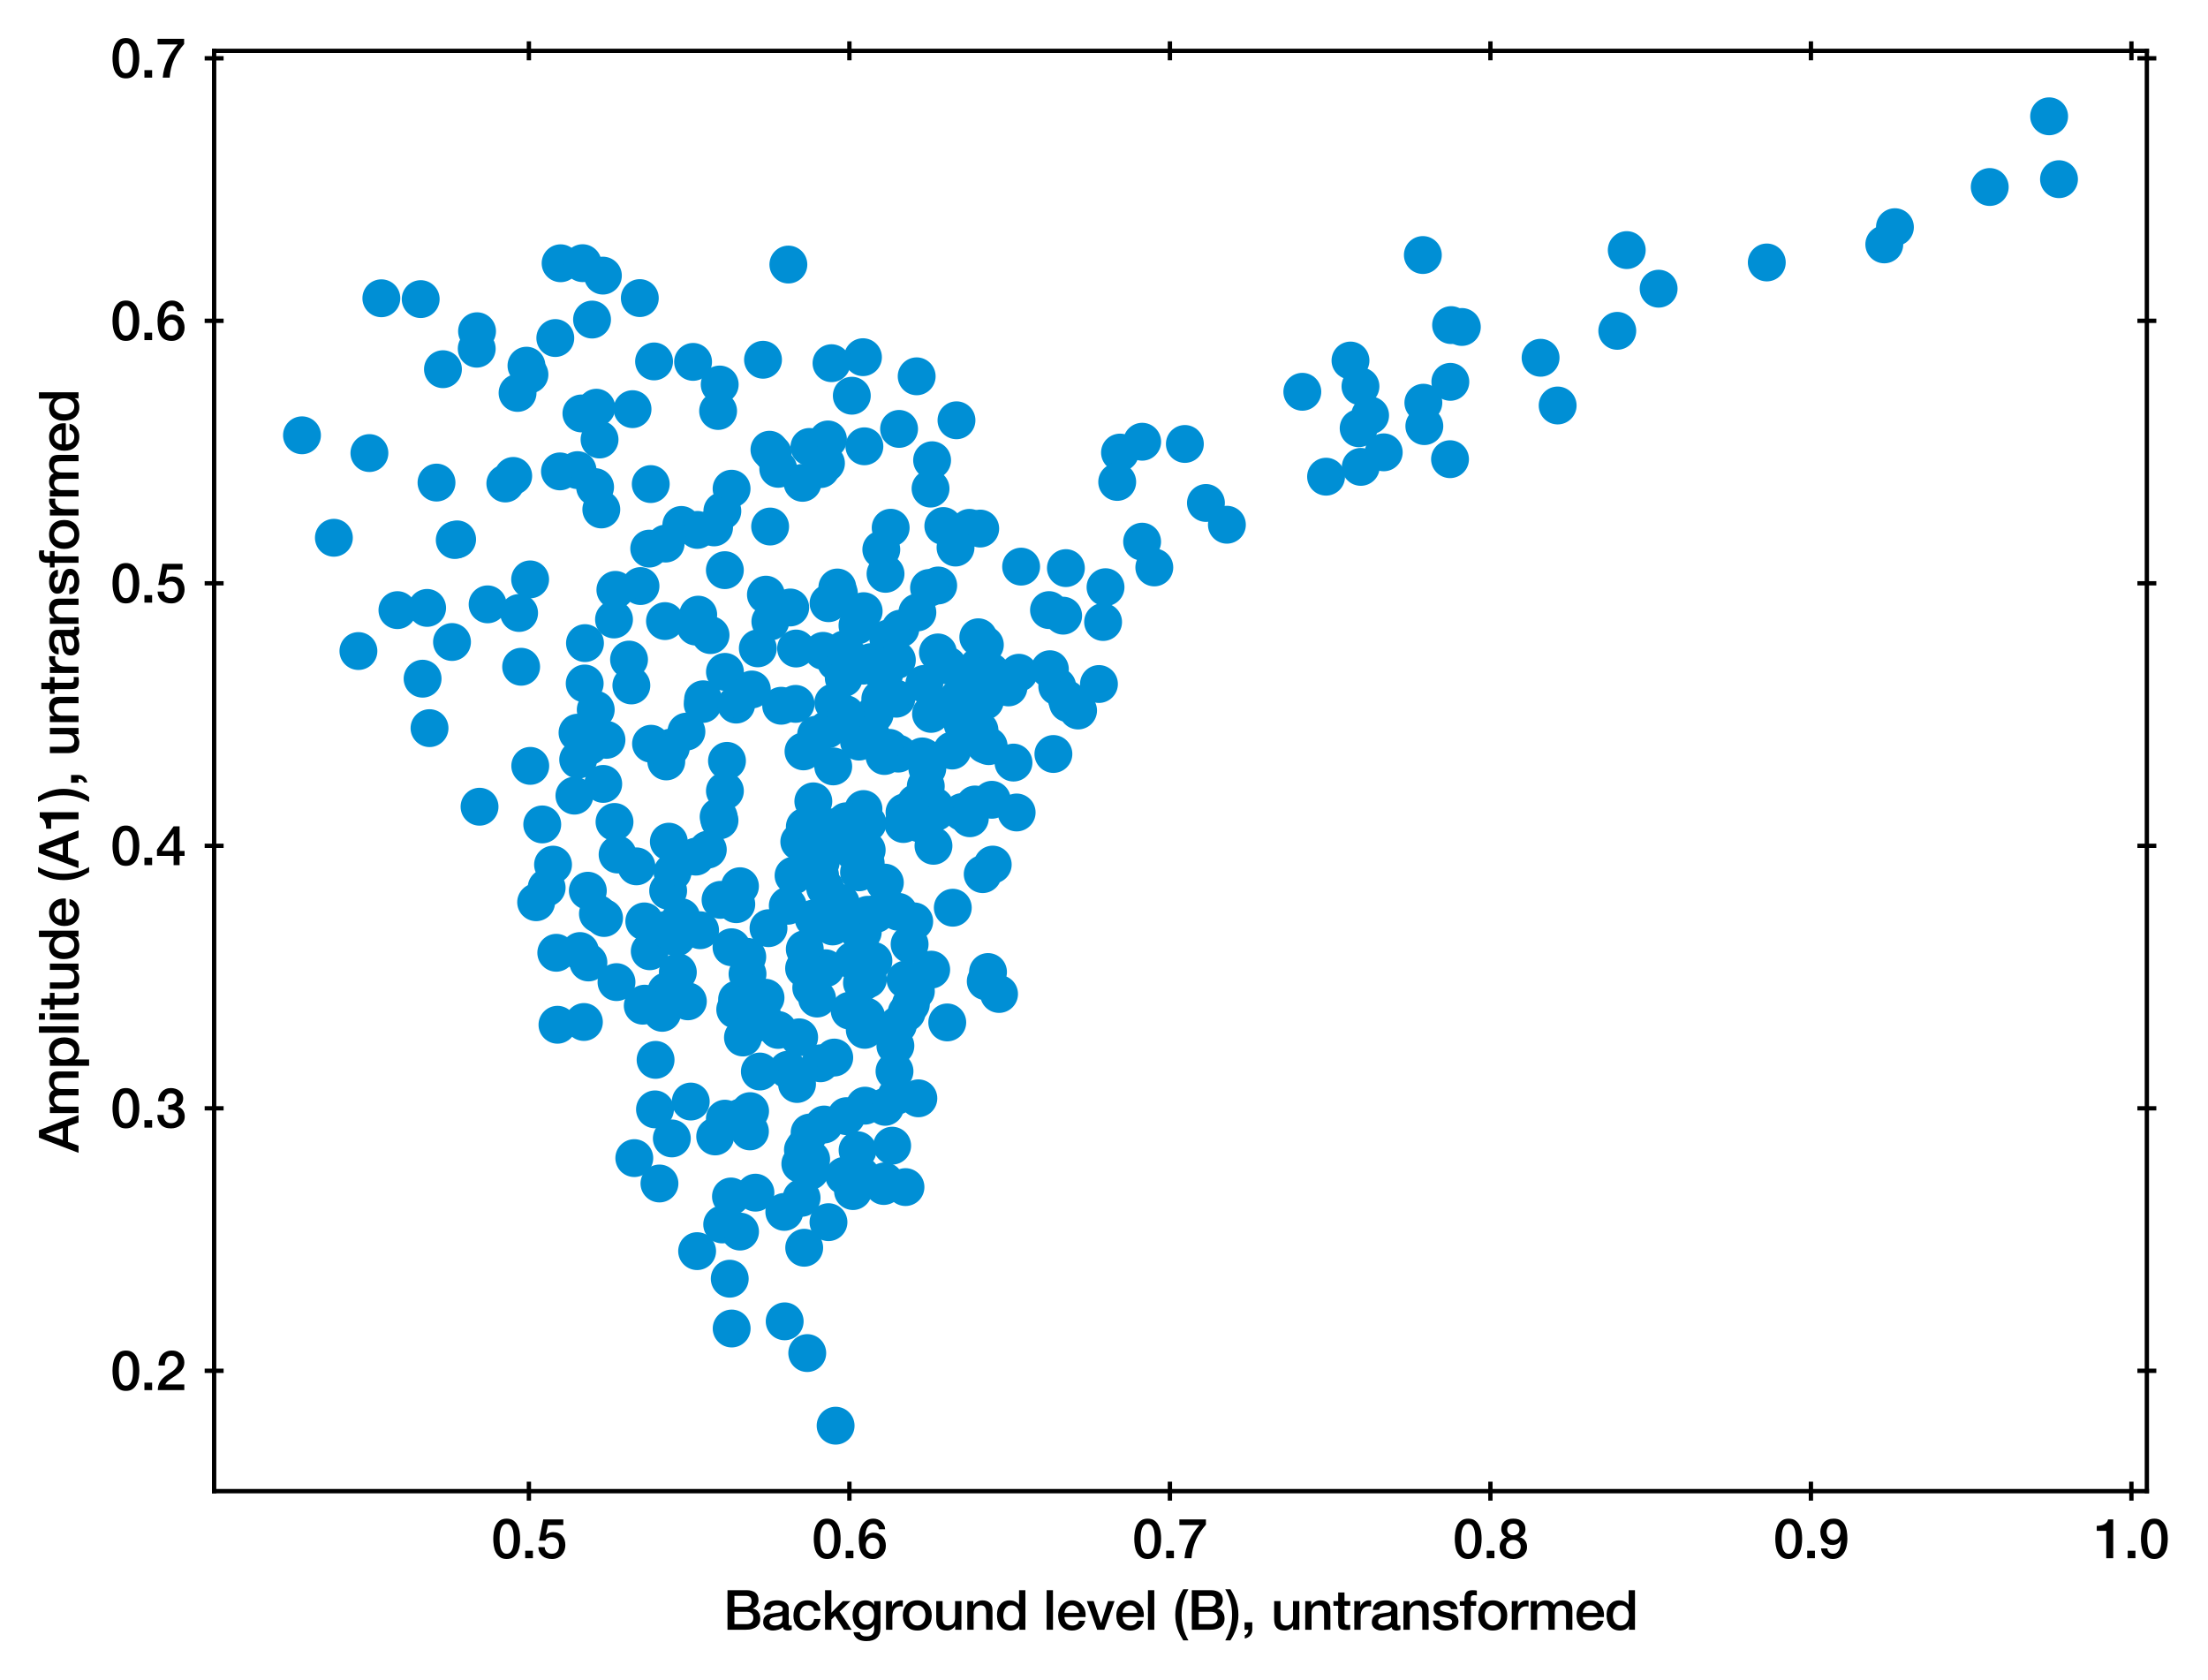 <?xml version="1.0" encoding="utf-8" standalone="no"?>
<!DOCTYPE svg PUBLIC "-//W3C//DTD SVG 1.1//EN"
  "http://www.w3.org/Graphics/SVG/1.1/DTD/svg11.dtd">
<svg xmlns:xlink="http://www.w3.org/1999/xlink" width="407.985pt" height="310.363pt" viewBox="0 0 407.985 310.363" xmlns="http://www.w3.org/2000/svg" version="1.1">
 <defs>
  <style type="text/css">*{stroke-linejoin: round; stroke-linecap: butt}</style>
 </defs>
 <g id="figure_1">
  <g id="patch_1">
   <path d="M 0 310.363 
L 407.985 310.363 
L 407.985 0 
L 0 0 
z
" style="fill: #ffffff"/>
  </g>
  <g id="axes_1">
   <g id="patch_2">
    <path d="M 39.567 275.504 
L 396.687 275.504 
L 396.687 9.392 
L 39.567 9.392 
z
" style="fill: #ffffff"/>
   </g>
   <g id="PathCollection_1">
    <defs>
     <path id="m9d5c050deb" d="M 0 3 
C 0.796 3 1.559 2.684 2.121 2.121 
C 2.684 1.559 3 0.796 3 0 
C 3 -0.796 2.684 -1.559 2.121 -2.121 
C 1.559 -2.684 0.796 -3 0 -3 
C -0.796 -3 -1.559 -2.684 -2.121 -2.121 
C -2.684 -1.559 -3 -0.796 -3 0 
C -3 0.796 -2.684 1.559 -2.121 2.121 
C -1.559 2.684 -0.796 3 0 3 
z
" style="stroke: #008fd5"/>
    </defs>
    <g clip-path="url(#pda5872d779)">
     <use xlink:href="#m9d5c050deb" x="158.46" y="212.516" style="fill: #008fd5; stroke: #008fd5"/>
     <use xlink:href="#m9d5c050deb" x="169.38" y="69.528" style="fill: #008fd5; stroke: #008fd5"/>
     <use xlink:href="#m9d5c050deb" x="187.27" y="140.893" style="fill: #008fd5; stroke: #008fd5"/>
     <use xlink:href="#m9d5c050deb" x="73.437" y="112.728" style="fill: #008fd5; stroke: #008fd5"/>
     <use xlink:href="#m9d5c050deb" x="206.95" y="83.618" style="fill: #008fd5; stroke: #008fd5"/>
     <use xlink:href="#m9d5c050deb" x="168.306" y="185.543" style="fill: #008fd5; stroke: #008fd5"/>
     <use xlink:href="#m9d5c050deb" x="88.147" y="61.198" style="fill: #008fd5; stroke: #008fd5"/>
     <use xlink:href="#m9d5c050deb" x="153.096" y="111.447" style="fill: #008fd5; stroke: #008fd5"/>
     <use xlink:href="#m9d5c050deb" x="249.539" y="66.612" style="fill: #008fd5; stroke: #008fd5"/>
     <use xlink:href="#m9d5c050deb" x="151.596" y="196.453" style="fill: #008fd5; stroke: #008fd5"/>
     <use xlink:href="#m9d5c050deb" x="163.457" y="218.265" style="fill: #008fd5; stroke: #008fd5"/>
     <use xlink:href="#m9d5c050deb" x="155.758" y="154.339" style="fill: #008fd5; stroke: #008fd5"/>
     <use xlink:href="#m9d5c050deb" x="120.242" y="89.438" style="fill: #008fd5; stroke: #008fd5"/>
     <use xlink:href="#m9d5c050deb" x="175.259" y="131.014" style="fill: #008fd5; stroke: #008fd5"/>
     <use xlink:href="#m9d5c050deb" x="146.016" y="112.237" style="fill: #008fd5; stroke: #008fd5"/>
     <use xlink:href="#m9d5c050deb" x="132.947" y="151.58" style="fill: #008fd5; stroke: #008fd5"/>
     <use xlink:href="#m9d5c050deb" x="367.655" y="34.552" style="fill: #008fd5; stroke: #008fd5"/>
     <use xlink:href="#m9d5c050deb" x="194.642" y="139.307" style="fill: #008fd5; stroke: #008fd5"/>
     <use xlink:href="#m9d5c050deb" x="113.708" y="108.983" style="fill: #008fd5; stroke: #008fd5"/>
     <use xlink:href="#m9d5c050deb" x="165.662" y="202.456" style="fill: #008fd5; stroke: #008fd5"/>
     <use xlink:href="#m9d5c050deb" x="96.294" y="123.19" style="fill: #008fd5; stroke: #008fd5"/>
     <use xlink:href="#m9d5c050deb" x="180.153" y="148.634" style="fill: #008fd5; stroke: #008fd5"/>
     <use xlink:href="#m9d5c050deb" x="140.026" y="119.787" style="fill: #008fd5; stroke: #008fd5"/>
     <use xlink:href="#m9d5c050deb" x="165.983" y="139.236" style="fill: #008fd5; stroke: #008fd5"/>
     <use xlink:href="#m9d5c050deb" x="206.432" y="89.042" style="fill: #008fd5; stroke: #008fd5"/>
     <use xlink:href="#m9d5c050deb" x="180.986" y="134.893" style="fill: #008fd5; stroke: #008fd5"/>
     <use xlink:href="#m9d5c050deb" x="134.839" y="236.252" style="fill: #008fd5; stroke: #008fd5"/>
     <use xlink:href="#m9d5c050deb" x="138.918" y="127.389" style="fill: #008fd5; stroke: #008fd5"/>
     <use xlink:href="#m9d5c050deb" x="195.356" y="126.832" style="fill: #008fd5; stroke: #008fd5"/>
     <use xlink:href="#m9d5c050deb" x="181.987" y="129.502" style="fill: #008fd5; stroke: #008fd5"/>
     <use xlink:href="#m9d5c050deb" x="144.923" y="223.909" style="fill: #008fd5; stroke: #008fd5"/>
     <use xlink:href="#m9d5c050deb" x="142.001" y="171.489" style="fill: #008fd5; stroke: #008fd5"/>
     <use xlink:href="#m9d5c050deb" x="148.705" y="211.909" style="fill: #008fd5; stroke: #008fd5"/>
     <use xlink:href="#m9d5c050deb" x="55.8" y="80.426" style="fill: #008fd5; stroke: #008fd5"/>
     <use xlink:href="#m9d5c050deb" x="123.458" y="164.574" style="fill: #008fd5; stroke: #008fd5"/>
     <use xlink:href="#m9d5c050deb" x="123.132" y="183.155" style="fill: #008fd5; stroke: #008fd5"/>
     <use xlink:href="#m9d5c050deb" x="164.134" y="117.962" style="fill: #008fd5; stroke: #008fd5"/>
     <use xlink:href="#m9d5c050deb" x="169.23" y="183.125" style="fill: #008fd5; stroke: #008fd5"/>
     <use xlink:href="#m9d5c050deb" x="157.486" y="133.766" style="fill: #008fd5; stroke: #008fd5"/>
     <use xlink:href="#m9d5c050deb" x="159.419" y="172.224" style="fill: #008fd5; stroke: #008fd5"/>
     <use xlink:href="#m9d5c050deb" x="95.634" y="72.598" style="fill: #008fd5; stroke: #008fd5"/>
     <use xlink:href="#m9d5c050deb" x="170.856" y="140.003" style="fill: #008fd5; stroke: #008fd5"/>
     <use xlink:href="#m9d5c050deb" x="159.585" y="112.919" style="fill: #008fd5; stroke: #008fd5"/>
     <use xlink:href="#m9d5c050deb" x="133.946" y="146.127" style="fill: #008fd5; stroke: #008fd5"/>
     <use xlink:href="#m9d5c050deb" x="123.113" y="140.679" style="fill: #008fd5; stroke: #008fd5"/>
     <use xlink:href="#m9d5c050deb" x="139.586" y="220.355" style="fill: #008fd5; stroke: #008fd5"/>
     <use xlink:href="#m9d5c050deb" x="118.347" y="108.28" style="fill: #008fd5; stroke: #008fd5"/>
     <use xlink:href="#m9d5c050deb" x="102.607" y="62.457" style="fill: #008fd5; stroke: #008fd5"/>
     <use xlink:href="#m9d5c050deb" x="128.575" y="158.268" style="fill: #008fd5; stroke: #008fd5"/>
     <use xlink:href="#m9d5c050deb" x="149.559" y="82.577" style="fill: #008fd5; stroke: #008fd5"/>
     <use xlink:href="#m9d5c050deb" x="178.223" y="134.113" style="fill: #008fd5; stroke: #008fd5"/>
     <use xlink:href="#m9d5c050deb" x="84.463" y="99.655" style="fill: #008fd5; stroke: #008fd5"/>
     <use xlink:href="#m9d5c050deb" x="159.069" y="217.189" style="fill: #008fd5; stroke: #008fd5"/>
     <use xlink:href="#m9d5c050deb" x="177.87" y="133.81" style="fill: #008fd5; stroke: #008fd5"/>
     <use xlink:href="#m9d5c050deb" x="136.851" y="206.478" style="fill: #008fd5; stroke: #008fd5"/>
     <use xlink:href="#m9d5c050deb" x="160.953" y="135.873" style="fill: #008fd5; stroke: #008fd5"/>
     <use xlink:href="#m9d5c050deb" x="176.735" y="77.651" style="fill: #008fd5; stroke: #008fd5"/>
     <use xlink:href="#m9d5c050deb" x="107.432" y="76.388" style="fill: #008fd5; stroke: #008fd5"/>
     <use xlink:href="#m9d5c050deb" x="95.916" y="113.255" style="fill: #008fd5; stroke: #008fd5"/>
     <use xlink:href="#m9d5c050deb" x="126.834" y="135.17" style="fill: #008fd5; stroke: #008fd5"/>
     <use xlink:href="#m9d5c050deb" x="164.334" y="138.173" style="fill: #008fd5; stroke: #008fd5"/>
     <use xlink:href="#m9d5c050deb" x="131.944" y="97.442" style="fill: #008fd5; stroke: #008fd5"/>
     <use xlink:href="#m9d5c050deb" x="171.942" y="90.274" style="fill: #008fd5; stroke: #008fd5"/>
     <use xlink:href="#m9d5c050deb" x="166.371" y="116.147" style="fill: #008fd5; stroke: #008fd5"/>
     <use xlink:href="#m9d5c050deb" x="121.137" y="195.821" style="fill: #008fd5; stroke: #008fd5"/>
     <use xlink:href="#m9d5c050deb" x="107.891" y="188.823" style="fill: #008fd5; stroke: #008fd5"/>
     <use xlink:href="#m9d5c050deb" x="143.765" y="190.288" style="fill: #008fd5; stroke: #008fd5"/>
     <use xlink:href="#m9d5c050deb" x="168.926" y="170.232" style="fill: #008fd5; stroke: #008fd5"/>
     <use xlink:href="#m9d5c050deb" x="213.289" y="104.837" style="fill: #008fd5; stroke: #008fd5"/>
     <use xlink:href="#m9d5c050deb" x="153.731" y="152.868" style="fill: #008fd5; stroke: #008fd5"/>
     <use xlink:href="#m9d5c050deb" x="127.104" y="185.005" style="fill: #008fd5; stroke: #008fd5"/>
     <use xlink:href="#m9d5c050deb" x="77.735" y="55.263" style="fill: #008fd5; stroke: #008fd5"/>
     <use xlink:href="#m9d5c050deb" x="188.679" y="104.691" style="fill: #008fd5; stroke: #008fd5"/>
     <use xlink:href="#m9d5c050deb" x="180.751" y="123.133" style="fill: #008fd5; stroke: #008fd5"/>
     <use xlink:href="#m9d5c050deb" x="83.521" y="118.616" style="fill: #008fd5; stroke: #008fd5"/>
     <use xlink:href="#m9d5c050deb" x="138.571" y="209.037" style="fill: #008fd5; stroke: #008fd5"/>
     <use xlink:href="#m9d5c050deb" x="118.222" y="55.075" style="fill: #008fd5; stroke: #008fd5"/>
     <use xlink:href="#m9d5c050deb" x="211.048" y="81.614" style="fill: #008fd5; stroke: #008fd5"/>
     <use xlink:href="#m9d5c050deb" x="121.851" y="218.661" style="fill: #008fd5; stroke: #008fd5"/>
     <use xlink:href="#m9d5c050deb" x="153.851" y="171.172" style="fill: #008fd5; stroke: #008fd5"/>
     <use xlink:href="#m9d5c050deb" x="148.116" y="221.314" style="fill: #008fd5; stroke: #008fd5"/>
     <use xlink:href="#m9d5c050deb" x="179.13" y="97.523" style="fill: #008fd5; stroke: #008fd5"/>
     <use xlink:href="#m9d5c050deb" x="132.983" y="71.043" style="fill: #008fd5; stroke: #008fd5"/>
     <use xlink:href="#m9d5c050deb" x="165.617" y="129.092" style="fill: #008fd5; stroke: #008fd5"/>
     <use xlink:href="#m9d5c050deb" x="112.064" y="136.692" style="fill: #008fd5; stroke: #008fd5"/>
     <use xlink:href="#m9d5c050deb" x="159.789" y="190.274" style="fill: #008fd5; stroke: #008fd5"/>
     <use xlink:href="#m9d5c050deb" x="147.689" y="155.518" style="fill: #008fd5; stroke: #008fd5"/>
     <use xlink:href="#m9d5c050deb" x="147.881" y="215.039" style="fill: #008fd5; stroke: #008fd5"/>
     <use xlink:href="#m9d5c050deb" x="222.828" y="92.927" style="fill: #008fd5; stroke: #008fd5"/>
     <use xlink:href="#m9d5c050deb" x="133.937" y="105.341" style="fill: #008fd5; stroke: #008fd5"/>
     <use xlink:href="#m9d5c050deb" x="152.081" y="120.25" style="fill: #008fd5; stroke: #008fd5"/>
     <use xlink:href="#m9d5c050deb" x="154.402" y="263.408" style="fill: #008fd5; stroke: #008fd5"/>
     <use xlink:href="#m9d5c050deb" x="136.048" y="167.061" style="fill: #008fd5; stroke: #008fd5"/>
     <use xlink:href="#m9d5c050deb" x="129.014" y="113.562" style="fill: #008fd5; stroke: #008fd5"/>
     <use xlink:href="#m9d5c050deb" x="111.462" y="144.836" style="fill: #008fd5; stroke: #008fd5"/>
     <use xlink:href="#m9d5c050deb" x="135.18" y="90.292" style="fill: #008fd5; stroke: #008fd5"/>
     <use xlink:href="#m9d5c050deb" x="88.087" y="64.425" style="fill: #008fd5; stroke: #008fd5"/>
     <use xlink:href="#m9d5c050deb" x="106.712" y="86.86" style="fill: #008fd5; stroke: #008fd5"/>
     <use xlink:href="#m9d5c050deb" x="145.561" y="167.351" style="fill: #008fd5; stroke: #008fd5"/>
     <use xlink:href="#m9d5c050deb" x="135.065" y="221.059" style="fill: #008fd5; stroke: #008fd5"/>
     <use xlink:href="#m9d5c050deb" x="152.463" y="164.046" style="fill: #008fd5; stroke: #008fd5"/>
     <use xlink:href="#m9d5c050deb" x="380.454" y="33.106" style="fill: #008fd5; stroke: #008fd5"/>
     <use xlink:href="#m9d5c050deb" x="97.279" y="67.563" style="fill: #008fd5; stroke: #008fd5"/>
     <use xlink:href="#m9d5c050deb" x="66.227" y="120.287" style="fill: #008fd5; stroke: #008fd5"/>
     <use xlink:href="#m9d5c050deb" x="240.638" y="72.386" style="fill: #008fd5; stroke: #008fd5"/>
     <use xlink:href="#m9d5c050deb" x="136.74" y="227.546" style="fill: #008fd5; stroke: #008fd5"/>
     <use xlink:href="#m9d5c050deb" x="184.602" y="183.646" style="fill: #008fd5; stroke: #008fd5"/>
     <use xlink:href="#m9d5c050deb" x="120.058" y="175.756" style="fill: #008fd5; stroke: #008fd5"/>
     <use xlink:href="#m9d5c050deb" x="177.776" y="150.029" style="fill: #008fd5; stroke: #008fd5"/>
     <use xlink:href="#m9d5c050deb" x="138.123" y="179.954" style="fill: #008fd5; stroke: #008fd5"/>
     <use xlink:href="#m9d5c050deb" x="119.118" y="185.436" style="fill: #008fd5; stroke: #008fd5"/>
     <use xlink:href="#m9d5c050deb" x="113.915" y="181.454" style="fill: #008fd5; stroke: #008fd5"/>
     <use xlink:href="#m9d5c050deb" x="148.713" y="152.747" style="fill: #008fd5; stroke: #008fd5"/>
     <use xlink:href="#m9d5c050deb" x="149.598" y="209.252" style="fill: #008fd5; stroke: #008fd5"/>
     <use xlink:href="#m9d5c050deb" x="172.063" y="179.152" style="fill: #008fd5; stroke: #008fd5"/>
     <use xlink:href="#m9d5c050deb" x="175.03" y="188.902" style="fill: #008fd5; stroke: #008fd5"/>
     <use xlink:href="#m9d5c050deb" x="166.128" y="79.245" style="fill: #008fd5; stroke: #008fd5"/>
     <use xlink:href="#m9d5c050deb" x="80.657" y="89.162" style="fill: #008fd5; stroke: #008fd5"/>
     <use xlink:href="#m9d5c050deb" x="172.933" y="150.04" style="fill: #008fd5; stroke: #008fd5"/>
     <use xlink:href="#m9d5c050deb" x="157.582" y="157.204" style="fill: #008fd5; stroke: #008fd5"/>
     <use xlink:href="#m9d5c050deb" x="165.283" y="197.919" style="fill: #008fd5; stroke: #008fd5"/>
     <use xlink:href="#m9d5c050deb" x="169.508" y="113.153" style="fill: #008fd5; stroke: #008fd5"/>
     <use xlink:href="#m9d5c050deb" x="103.586" y="48.641" style="fill: #008fd5; stroke: #008fd5"/>
     <use xlink:href="#m9d5c050deb" x="165.721" y="121.941" style="fill: #008fd5; stroke: #008fd5"/>
     <use xlink:href="#m9d5c050deb" x="196.444" y="113.75" style="fill: #008fd5; stroke: #008fd5"/>
     <use xlink:href="#m9d5c050deb" x="148.575" y="178.921" style="fill: #008fd5; stroke: #008fd5"/>
     <use xlink:href="#m9d5c050deb" x="119.96" y="101.363" style="fill: #008fd5; stroke: #008fd5"/>
     <use xlink:href="#m9d5c050deb" x="113.455" y="114.453" style="fill: #008fd5; stroke: #008fd5"/>
     <use xlink:href="#m9d5c050deb" x="121.026" y="204.967" style="fill: #008fd5; stroke: #008fd5"/>
     <use xlink:href="#m9d5c050deb" x="110.198" y="75.329" style="fill: #008fd5; stroke: #008fd5"/>
     <use xlink:href="#m9d5c050deb" x="129.362" y="171.868" style="fill: #008fd5; stroke: #008fd5"/>
     <use xlink:href="#m9d5c050deb" x="125.893" y="96.987" style="fill: #008fd5; stroke: #008fd5"/>
     <use xlink:href="#m9d5c050deb" x="88.608" y="149.05" style="fill: #008fd5; stroke: #008fd5"/>
     <use xlink:href="#m9d5c050deb" x="173.357" y="108.172" style="fill: #008fd5; stroke: #008fd5"/>
     <use xlink:href="#m9d5c050deb" x="158.726" y="137.018" style="fill: #008fd5; stroke: #008fd5"/>
     <use xlink:href="#m9d5c050deb" x="170.785" y="126.354" style="fill: #008fd5; stroke: #008fd5"/>
     <use xlink:href="#m9d5c050deb" x="169.69" y="202.924" style="fill: #008fd5; stroke: #008fd5"/>
     <use xlink:href="#m9d5c050deb" x="61.694" y="99.358" style="fill: #008fd5; stroke: #008fd5"/>
     <use xlink:href="#m9d5c050deb" x="132.785" y="150.907" style="fill: #008fd5; stroke: #008fd5"/>
     <use xlink:href="#m9d5c050deb" x="181.997" y="137.574" style="fill: #008fd5; stroke: #008fd5"/>
     <use xlink:href="#m9d5c050deb" x="120.295" y="137.415" style="fill: #008fd5; stroke: #008fd5"/>
     <use xlink:href="#m9d5c050deb" x="348.171" y="45.154" style="fill: #008fd5; stroke: #008fd5"/>
     <use xlink:href="#m9d5c050deb" x="159.962" y="159.492" style="fill: #008fd5; stroke: #008fd5"/>
     <use xlink:href="#m9d5c050deb" x="268.126" y="60.066" style="fill: #008fd5; stroke: #008fd5"/>
     <use xlink:href="#m9d5c050deb" x="154.019" y="170.208" style="fill: #008fd5; stroke: #008fd5"/>
     <use xlink:href="#m9d5c050deb" x="162.845" y="101.532" style="fill: #008fd5; stroke: #008fd5"/>
     <use xlink:href="#m9d5c050deb" x="177.112" y="128.896" style="fill: #008fd5; stroke: #008fd5"/>
     <use xlink:href="#m9d5c050deb" x="263.183" y="78.731" style="fill: #008fd5; stroke: #008fd5"/>
     <use xlink:href="#m9d5c050deb" x="155.997" y="217.235" style="fill: #008fd5; stroke: #008fd5"/>
     <use xlink:href="#m9d5c050deb" x="102.788" y="176.035" style="fill: #008fd5; stroke: #008fd5"/>
     <use xlink:href="#m9d5c050deb" x="157.394" y="73.112" style="fill: #008fd5; stroke: #008fd5"/>
     <use xlink:href="#m9d5c050deb" x="267.988" y="70.547" style="fill: #008fd5; stroke: #008fd5"/>
     <use xlink:href="#m9d5c050deb" x="153.971" y="129.821" style="fill: #008fd5; stroke: #008fd5"/>
     <use xlink:href="#m9d5c050deb" x="155.357" y="166.824" style="fill: #008fd5; stroke: #008fd5"/>
     <use xlink:href="#m9d5c050deb" x="120.857" y="66.777" style="fill: #008fd5; stroke: #008fd5"/>
     <use xlink:href="#m9d5c050deb" x="102.189" y="159.751" style="fill: #008fd5; stroke: #008fd5"/>
     <use xlink:href="#m9d5c050deb" x="103.007" y="189.333" style="fill: #008fd5; stroke: #008fd5"/>
     <use xlink:href="#m9d5c050deb" x="298.834" y="61.126" style="fill: #008fd5; stroke: #008fd5"/>
     <use xlink:href="#m9d5c050deb" x="172.484" y="156.27" style="fill: #008fd5; stroke: #008fd5"/>
     <use xlink:href="#m9d5c050deb" x="147.663" y="191.651" style="fill: #008fd5; stroke: #008fd5"/>
     <use xlink:href="#m9d5c050deb" x="160.046" y="187.815" style="fill: #008fd5; stroke: #008fd5"/>
     <use xlink:href="#m9d5c050deb" x="203.826" y="114.923" style="fill: #008fd5; stroke: #008fd5"/>
     <use xlink:href="#m9d5c050deb" x="148.597" y="230.532" style="fill: #008fd5; stroke: #008fd5"/>
     <use xlink:href="#m9d5c050deb" x="110.912" y="136.559" style="fill: #008fd5; stroke: #008fd5"/>
     <use xlink:href="#m9d5c050deb" x="107.164" y="175.711" style="fill: #008fd5; stroke: #008fd5"/>
     <use xlink:href="#m9d5c050deb" x="154.482" y="122.304" style="fill: #008fd5; stroke: #008fd5"/>
     <use xlink:href="#m9d5c050deb" x="267.929" y="84.84" style="fill: #008fd5; stroke: #008fd5"/>
     <use xlink:href="#m9d5c050deb" x="167.517" y="187.087" style="fill: #008fd5; stroke: #008fd5"/>
     <use xlink:href="#m9d5c050deb" x="152.992" y="81.193" style="fill: #008fd5; stroke: #008fd5"/>
     <use xlink:href="#m9d5c050deb" x="196.952" y="104.965" style="fill: #008fd5; stroke: #008fd5"/>
     <use xlink:href="#m9d5c050deb" x="110.079" y="131.123" style="fill: #008fd5; stroke: #008fd5"/>
     <use xlink:href="#m9d5c050deb" x="109.96" y="89.994" style="fill: #008fd5; stroke: #008fd5"/>
     <use xlink:href="#m9d5c050deb" x="169.238" y="148.366" style="fill: #008fd5; stroke: #008fd5"/>
     <use xlink:href="#m9d5c050deb" x="159.551" y="149.479" style="fill: #008fd5; stroke: #008fd5"/>
     <use xlink:href="#m9d5c050deb" x="133.952" y="124.132" style="fill: #008fd5; stroke: #008fd5"/>
     <use xlink:href="#m9d5c050deb" x="154.148" y="195.394" style="fill: #008fd5; stroke: #008fd5"/>
     <use xlink:href="#m9d5c050deb" x="378.63" y="21.488" style="fill: #008fd5; stroke: #008fd5"/>
     <use xlink:href="#m9d5c050deb" x="158.727" y="161.17" style="fill: #008fd5; stroke: #008fd5"/>
     <use xlink:href="#m9d5c050deb" x="133.474" y="94.415" style="fill: #008fd5; stroke: #008fd5"/>
     <use xlink:href="#m9d5c050deb" x="166.926" y="152.245" style="fill: #008fd5; stroke: #008fd5"/>
     <use xlink:href="#m9d5c050deb" x="163.5" y="163.073" style="fill: #008fd5; stroke: #008fd5"/>
     <use xlink:href="#m9d5c050deb" x="106.711" y="135.373" style="fill: #008fd5; stroke: #008fd5"/>
     <use xlink:href="#m9d5c050deb" x="149.882" y="214.18" style="fill: #008fd5; stroke: #008fd5"/>
     <use xlink:href="#m9d5c050deb" x="161.617" y="131.969" style="fill: #008fd5; stroke: #008fd5"/>
     <use xlink:href="#m9d5c050deb" x="218.935" y="82.026" style="fill: #008fd5; stroke: #008fd5"/>
     <use xlink:href="#m9d5c050deb" x="155.908" y="125.271" style="fill: #008fd5; stroke: #008fd5"/>
     <use xlink:href="#m9d5c050deb" x="152.619" y="85.58" style="fill: #008fd5; stroke: #008fd5"/>
     <use xlink:href="#m9d5c050deb" x="161.388" y="177.518" style="fill: #008fd5; stroke: #008fd5"/>
     <use xlink:href="#m9d5c050deb" x="178.379" y="127.992" style="fill: #008fd5; stroke: #008fd5"/>
     <use xlink:href="#m9d5c050deb" x="251.047" y="79.12" style="fill: #008fd5; stroke: #008fd5"/>
     <use xlink:href="#m9d5c050deb" x="128.811" y="231.159" style="fill: #008fd5; stroke: #008fd5"/>
     <use xlink:href="#m9d5c050deb" x="179.204" y="151.18" style="fill: #008fd5; stroke: #008fd5"/>
     <use xlink:href="#m9d5c050deb" x="160.304" y="152.093" style="fill: #008fd5; stroke: #008fd5"/>
     <use xlink:href="#m9d5c050deb" x="284.663" y="66.1" style="fill: #008fd5; stroke: #008fd5"/>
     <use xlink:href="#m9d5c050deb" x="150.341" y="169.699" style="fill: #008fd5; stroke: #008fd5"/>
     <use xlink:href="#m9d5c050deb" x="136.197" y="184.65" style="fill: #008fd5; stroke: #008fd5"/>
     <use xlink:href="#m9d5c050deb" x="171.664" y="108.632" style="fill: #008fd5; stroke: #008fd5"/>
     <use xlink:href="#m9d5c050deb" x="176.558" y="101.167" style="fill: #008fd5; stroke: #008fd5"/>
     <use xlink:href="#m9d5c050deb" x="159.829" y="204.281" style="fill: #008fd5; stroke: #008fd5"/>
     <use xlink:href="#m9d5c050deb" x="143.801" y="86.617" style="fill: #008fd5; stroke: #008fd5"/>
     <use xlink:href="#m9d5c050deb" x="125.251" y="179.63" style="fill: #008fd5; stroke: #008fd5"/>
     <use xlink:href="#m9d5c050deb" x="108.09" y="118.821" style="fill: #008fd5; stroke: #008fd5"/>
     <use xlink:href="#m9d5c050deb" x="171.346" y="141.956" style="fill: #008fd5; stroke: #008fd5"/>
     <use xlink:href="#m9d5c050deb" x="108.618" y="164.568" style="fill: #008fd5; stroke: #008fd5"/>
     <use xlink:href="#m9d5c050deb" x="140.895" y="187.836" style="fill: #008fd5; stroke: #008fd5"/>
     <use xlink:href="#m9d5c050deb" x="165.914" y="189.374" style="fill: #008fd5; stroke: #008fd5"/>
     <use xlink:href="#m9d5c050deb" x="117.204" y="213.971" style="fill: #008fd5; stroke: #008fd5"/>
     <use xlink:href="#m9d5c050deb" x="181.122" y="97.656" style="fill: #008fd5; stroke: #008fd5"/>
     <use xlink:href="#m9d5c050deb" x="151.654" y="159.302" style="fill: #008fd5; stroke: #008fd5"/>
     <use xlink:href="#m9d5c050deb" x="160.368" y="180.922" style="fill: #008fd5; stroke: #008fd5"/>
     <use xlink:href="#m9d5c050deb" x="124.139" y="210.334" style="fill: #008fd5; stroke: #008fd5"/>
     <use xlink:href="#m9d5c050deb" x="94.829" y="87.93" style="fill: #008fd5; stroke: #008fd5"/>
     <use xlink:href="#m9d5c050deb" x="151.449" y="157.588" style="fill: #008fd5; stroke: #008fd5"/>
     <use xlink:href="#m9d5c050deb" x="124.267" y="161.162" style="fill: #008fd5; stroke: #008fd5"/>
     <use xlink:href="#m9d5c050deb" x="113.548" y="151.86" style="fill: #008fd5; stroke: #008fd5"/>
     <use xlink:href="#m9d5c050deb" x="156.997" y="186.729" style="fill: #008fd5; stroke: #008fd5"/>
     <use xlink:href="#m9d5c050deb" x="164.575" y="97.505" style="fill: #008fd5; stroke: #008fd5"/>
     <use xlink:href="#m9d5c050deb" x="145.586" y="197.64" style="fill: #008fd5; stroke: #008fd5"/>
     <use xlink:href="#m9d5c050deb" x="150.284" y="148.054" style="fill: #008fd5; stroke: #008fd5"/>
     <use xlink:href="#m9d5c050deb" x="183.267" y="147.767" style="fill: #008fd5; stroke: #008fd5"/>
     <use xlink:href="#m9d5c050deb" x="245.025" y="88.071" style="fill: #008fd5; stroke: #008fd5"/>
     <use xlink:href="#m9d5c050deb" x="127.637" y="203.52" style="fill: #008fd5; stroke: #008fd5"/>
     <use xlink:href="#m9d5c050deb" x="137.281" y="191.688" style="fill: #008fd5; stroke: #008fd5"/>
     <use xlink:href="#m9d5c050deb" x="253.162" y="76.749" style="fill: #008fd5; stroke: #008fd5"/>
     <use xlink:href="#m9d5c050deb" x="107.653" y="48.624" style="fill: #008fd5; stroke: #008fd5"/>
     <use xlink:href="#m9d5c050deb" x="151.653" y="86.67" style="fill: #008fd5; stroke: #008fd5"/>
     <use xlink:href="#m9d5c050deb" x="157.178" y="122.724" style="fill: #008fd5; stroke: #008fd5"/>
     <use xlink:href="#m9d5c050deb" x="172.032" y="131.897" style="fill: #008fd5; stroke: #008fd5"/>
     <use xlink:href="#m9d5c050deb" x="199.203" y="131.275" style="fill: #008fd5; stroke: #008fd5"/>
     <use xlink:href="#m9d5c050deb" x="153.082" y="225.805" style="fill: #008fd5; stroke: #008fd5"/>
     <use xlink:href="#m9d5c050deb" x="114.117" y="157.88" style="fill: #008fd5; stroke: #008fd5"/>
     <use xlink:href="#m9d5c050deb" x="122.358" y="187.132" style="fill: #008fd5; stroke: #008fd5"/>
     <use xlink:href="#m9d5c050deb" x="142.777" y="83.754" style="fill: #008fd5; stroke: #008fd5"/>
     <use xlink:href="#m9d5c050deb" x="150.796" y="135.741" style="fill: #008fd5; stroke: #008fd5"/>
     <use xlink:href="#m9d5c050deb" x="116.878" y="75.595" style="fill: #008fd5; stroke: #008fd5"/>
     <use xlink:href="#m9d5c050deb" x="135.852" y="186.52" style="fill: #008fd5; stroke: #008fd5"/>
     <use xlink:href="#m9d5c050deb" x="174.303" y="97.187" style="fill: #008fd5; stroke: #008fd5"/>
     <use xlink:href="#m9d5c050deb" x="158.844" y="172.314" style="fill: #008fd5; stroke: #008fd5"/>
     <use xlink:href="#m9d5c050deb" x="182.144" y="181.303" style="fill: #008fd5; stroke: #008fd5"/>
     <use xlink:href="#m9d5c050deb" x="163.624" y="106.021" style="fill: #008fd5; stroke: #008fd5"/>
     <use xlink:href="#m9d5c050deb" x="169.008" y="182.023" style="fill: #008fd5; stroke: #008fd5"/>
     <use xlink:href="#m9d5c050deb" x="135.194" y="245.454" style="fill: #008fd5; stroke: #008fd5"/>
     <use xlink:href="#m9d5c050deb" x="139.719" y="189.041" style="fill: #008fd5; stroke: #008fd5"/>
     <use xlink:href="#m9d5c050deb" x="133.445" y="226.227" style="fill: #008fd5; stroke: #008fd5"/>
     <use xlink:href="#m9d5c050deb" x="270.115" y="60.412" style="fill: #008fd5; stroke: #008fd5"/>
     <use xlink:href="#m9d5c050deb" x="193.831" y="112.722" style="fill: #008fd5; stroke: #008fd5"/>
     <use xlink:href="#m9d5c050deb" x="147.007" y="130.048" style="fill: #008fd5; stroke: #008fd5"/>
     <use xlink:href="#m9d5c050deb" x="153.643" y="67.103" style="fill: #008fd5; stroke: #008fd5"/>
     <use xlink:href="#m9d5c050deb" x="172.715" y="148.984" style="fill: #008fd5; stroke: #008fd5"/>
     <use xlink:href="#m9d5c050deb" x="123.309" y="171.743" style="fill: #008fd5; stroke: #008fd5"/>
     <use xlink:href="#m9d5c050deb" x="150.978" y="184.491" style="fill: #008fd5; stroke: #008fd5"/>
     <use xlink:href="#m9d5c050deb" x="125.378" y="159.108" style="fill: #008fd5; stroke: #008fd5"/>
     <use xlink:href="#m9d5c050deb" x="133.139" y="166.257" style="fill: #008fd5; stroke: #008fd5"/>
     <use xlink:href="#m9d5c050deb" x="78.921" y="112.316" style="fill: #008fd5; stroke: #008fd5"/>
     <use xlink:href="#m9d5c050deb" x="123.968" y="138.114" style="fill: #008fd5; stroke: #008fd5"/>
     <use xlink:href="#m9d5c050deb" x="175.098" y="122.948" style="fill: #008fd5; stroke: #008fd5"/>
     <use xlink:href="#m9d5c050deb" x="160.325" y="169.014" style="fill: #008fd5; stroke: #008fd5"/>
     <use xlink:href="#m9d5c050deb" x="142.175" y="83.092" style="fill: #008fd5; stroke: #008fd5"/>
     <use xlink:href="#m9d5c050deb" x="148.468" y="138.825" style="fill: #008fd5; stroke: #008fd5"/>
     <use xlink:href="#m9d5c050deb" x="157.091" y="152.247" style="fill: #008fd5; stroke: #008fd5"/>
     <use xlink:href="#m9d5c050deb" x="183.434" y="159.742" style="fill: #008fd5; stroke: #008fd5"/>
     <use xlink:href="#m9d5c050deb" x="159.456" y="65.995" style="fill: #008fd5; stroke: #008fd5"/>
     <use xlink:href="#m9d5c050deb" x="156.346" y="151.737" style="fill: #008fd5; stroke: #008fd5"/>
     <use xlink:href="#m9d5c050deb" x="306.475" y="53.338" style="fill: #008fd5; stroke: #008fd5"/>
     <use xlink:href="#m9d5c050deb" x="170.415" y="139.755" style="fill: #008fd5; stroke: #008fd5"/>
     <use xlink:href="#m9d5c050deb" x="97.956" y="107.048" style="fill: #008fd5; stroke: #008fd5"/>
     <use xlink:href="#m9d5c050deb" x="138.6" y="205.291" style="fill: #008fd5; stroke: #008fd5"/>
     <use xlink:href="#m9d5c050deb" x="350.137" y="41.972" style="fill: #008fd5; stroke: #008fd5"/>
     <use xlink:href="#m9d5c050deb" x="144.99" y="244.129" style="fill: #008fd5; stroke: #008fd5"/>
     <use xlink:href="#m9d5c050deb" x="183.048" y="124.093" style="fill: #008fd5; stroke: #008fd5"/>
     <use xlink:href="#m9d5c050deb" x="108.038" y="126.28" style="fill: #008fd5; stroke: #008fd5"/>
     <use xlink:href="#m9d5c050deb" x="154.721" y="108.545" style="fill: #008fd5; stroke: #008fd5"/>
     <use xlink:href="#m9d5c050deb" x="111.615" y="169.61" style="fill: #008fd5; stroke: #008fd5"/>
     <use xlink:href="#m9d5c050deb" x="128.858" y="97.907" style="fill: #008fd5; stroke: #008fd5"/>
     <use xlink:href="#m9d5c050deb" x="165.446" y="193.214" style="fill: #008fd5; stroke: #008fd5"/>
     <use xlink:href="#m9d5c050deb" x="167.321" y="180.978" style="fill: #008fd5; stroke: #008fd5"/>
     <use xlink:href="#m9d5c050deb" x="226.701" y="96.949" style="fill: #008fd5; stroke: #008fd5"/>
     <use xlink:href="#m9d5c050deb" x="167.317" y="150.461" style="fill: #008fd5; stroke: #008fd5"/>
     <use xlink:href="#m9d5c050deb" x="116.661" y="126.643" style="fill: #008fd5; stroke: #008fd5"/>
     <use xlink:href="#m9d5c050deb" x="149.16" y="249.992" style="fill: #008fd5; stroke: #008fd5"/>
     <use xlink:href="#m9d5c050deb" x="132.15" y="209.967" style="fill: #008fd5; stroke: #008fd5"/>
     <use xlink:href="#m9d5c050deb" x="176.054" y="167.707" style="fill: #008fd5; stroke: #008fd5"/>
     <use xlink:href="#m9d5c050deb" x="163.298" y="219.125" style="fill: #008fd5; stroke: #008fd5"/>
     <use xlink:href="#m9d5c050deb" x="116.231" y="121.863" style="fill: #008fd5; stroke: #008fd5"/>
     <use xlink:href="#m9d5c050deb" x="188.266" y="124.295" style="fill: #008fd5; stroke: #008fd5"/>
     <use xlink:href="#m9d5c050deb" x="187.853" y="150.113" style="fill: #008fd5; stroke: #008fd5"/>
     <use xlink:href="#m9d5c050deb" x="148.362" y="212.449" style="fill: #008fd5; stroke: #008fd5"/>
     <use xlink:href="#m9d5c050deb" x="197.349" y="129.933" style="fill: #008fd5; stroke: #008fd5"/>
     <use xlink:href="#m9d5c050deb" x="148.705" y="175.363" style="fill: #008fd5; stroke: #008fd5"/>
     <use xlink:href="#m9d5c050deb" x="182.561" y="179.588" style="fill: #008fd5; stroke: #008fd5"/>
     <use xlink:href="#m9d5c050deb" x="118.767" y="185.812" style="fill: #008fd5; stroke: #008fd5"/>
     <use xlink:href="#m9d5c050deb" x="157.626" y="177.458" style="fill: #008fd5; stroke: #008fd5"/>
     <use xlink:href="#m9d5c050deb" x="109.396" y="59.043" style="fill: #008fd5; stroke: #008fd5"/>
     <use xlink:href="#m9d5c050deb" x="300.585" y="46.208" style="fill: #008fd5; stroke: #008fd5"/>
     <use xlink:href="#m9d5c050deb" x="152.88" y="134.77" style="fill: #008fd5; stroke: #008fd5"/>
     <use xlink:href="#m9d5c050deb" x="160.145" y="157.051" style="fill: #008fd5; stroke: #008fd5"/>
     <use xlink:href="#m9d5c050deb" x="147.1" y="119.82" style="fill: #008fd5; stroke: #008fd5"/>
     <use xlink:href="#m9d5c050deb" x="111.109" y="94.127" style="fill: #008fd5; stroke: #008fd5"/>
     <use xlink:href="#m9d5c050deb" x="193.994" y="123.644" style="fill: #008fd5; stroke: #008fd5"/>
     <use xlink:href="#m9d5c050deb" x="146.63" y="161.768" style="fill: #008fd5; stroke: #008fd5"/>
     <use xlink:href="#m9d5c050deb" x="141.451" y="184.342" style="fill: #008fd5; stroke: #008fd5"/>
     <use xlink:href="#m9d5c050deb" x="125.881" y="169.453" style="fill: #008fd5; stroke: #008fd5"/>
     <use xlink:href="#m9d5c050deb" x="263.003" y="74.404" style="fill: #008fd5; stroke: #008fd5"/>
     <use xlink:href="#m9d5c050deb" x="163.332" y="124.715" style="fill: #008fd5; stroke: #008fd5"/>
     <use xlink:href="#m9d5c050deb" x="108.725" y="177.826" style="fill: #008fd5; stroke: #008fd5"/>
     <use xlink:href="#m9d5c050deb" x="203.06" y="126.377" style="fill: #008fd5; stroke: #008fd5"/>
     <use xlink:href="#m9d5c050deb" x="124.506" y="182.244" style="fill: #008fd5; stroke: #008fd5"/>
     <use xlink:href="#m9d5c050deb" x="167.311" y="219.326" style="fill: #008fd5; stroke: #008fd5"/>
     <use xlink:href="#m9d5c050deb" x="133.937" y="206.683" style="fill: #008fd5; stroke: #008fd5"/>
     <use xlink:href="#m9d5c050deb" x="158.44" y="115.558" style="fill: #008fd5; stroke: #008fd5"/>
     <use xlink:href="#m9d5c050deb" x="287.817" y="74.918" style="fill: #008fd5; stroke: #008fd5"/>
     <use xlink:href="#m9d5c050deb" x="117.6" y="160.067" style="fill: #008fd5; stroke: #008fd5"/>
     <use xlink:href="#m9d5c050deb" x="158.259" y="122.342" style="fill: #008fd5; stroke: #008fd5"/>
     <use xlink:href="#m9d5c050deb" x="211.036" y="100.078" style="fill: #008fd5; stroke: #008fd5"/>
     <use xlink:href="#m9d5c050deb" x="163.425" y="139.68" style="fill: #008fd5; stroke: #008fd5"/>
     <use xlink:href="#m9d5c050deb" x="156.02" y="119.976" style="fill: #008fd5; stroke: #008fd5"/>
     <use xlink:href="#m9d5c050deb" x="172.231" y="85.033" style="fill: #008fd5; stroke: #008fd5"/>
     <use xlink:href="#m9d5c050deb" x="110.782" y="81.205" style="fill: #008fd5; stroke: #008fd5"/>
     <use xlink:href="#m9d5c050deb" x="128.558" y="115.764" style="fill: #008fd5; stroke: #008fd5"/>
     <use xlink:href="#m9d5c050deb" x="70.467" y="55.108" style="fill: #008fd5; stroke: #008fd5"/>
     <use xlink:href="#m9d5c050deb" x="97.978" y="141.502" style="fill: #008fd5; stroke: #008fd5"/>
     <use xlink:href="#m9d5c050deb" x="182.685" y="137.858" style="fill: #008fd5; stroke: #008fd5"/>
     <use xlink:href="#m9d5c050deb" x="140.987" y="66.468" style="fill: #008fd5; stroke: #008fd5"/>
     <use xlink:href="#m9d5c050deb" x="110.481" y="168.828" style="fill: #008fd5; stroke: #008fd5"/>
     <use xlink:href="#m9d5c050deb" x="152.545" y="178.894" style="fill: #008fd5; stroke: #008fd5"/>
     <use xlink:href="#m9d5c050deb" x="160.934" y="122.335" style="fill: #008fd5; stroke: #008fd5"/>
     <use xlink:href="#m9d5c050deb" x="163.548" y="204.499" style="fill: #008fd5; stroke: #008fd5"/>
     <use xlink:href="#m9d5c050deb" x="106.834" y="140.354" style="fill: #008fd5; stroke: #008fd5"/>
     <use xlink:href="#m9d5c050deb" x="144.341" y="130.394" style="fill: #008fd5; stroke: #008fd5"/>
     <use xlink:href="#m9d5c050deb" x="147.272" y="200.278" style="fill: #008fd5; stroke: #008fd5"/>
     <use xlink:href="#m9d5c050deb" x="134.329" y="140.574" style="fill: #008fd5; stroke: #008fd5"/>
     <use xlink:href="#m9d5c050deb" x="84.026" y="99.776" style="fill: #008fd5; stroke: #008fd5"/>
     <use xlink:href="#m9d5c050deb" x="129.835" y="130.069" style="fill: #008fd5; stroke: #008fd5"/>
     <use xlink:href="#m9d5c050deb" x="101.008" y="164.004" style="fill: #008fd5; stroke: #008fd5"/>
     <use xlink:href="#m9d5c050deb" x="262.909" y="47.119" style="fill: #008fd5; stroke: #008fd5"/>
     <use xlink:href="#m9d5c050deb" x="156.259" y="131.944" style="fill: #008fd5; stroke: #008fd5"/>
     <use xlink:href="#m9d5c050deb" x="148.29" y="89.21" style="fill: #008fd5; stroke: #008fd5"/>
     <use xlink:href="#m9d5c050deb" x="136.729" y="163.736" style="fill: #008fd5; stroke: #008fd5"/>
     <use xlink:href="#m9d5c050deb" x="128.064" y="66.862" style="fill: #008fd5; stroke: #008fd5"/>
     <use xlink:href="#m9d5c050deb" x="149.668" y="216.368" style="fill: #008fd5; stroke: #008fd5"/>
     <use xlink:href="#m9d5c050deb" x="119.051" y="170.237" style="fill: #008fd5; stroke: #008fd5"/>
     <use xlink:href="#m9d5c050deb" x="162.656" y="129.149" style="fill: #008fd5; stroke: #008fd5"/>
     <use xlink:href="#m9d5c050deb" x="123.586" y="155.507" style="fill: #008fd5; stroke: #008fd5"/>
     <use xlink:href="#m9d5c050deb" x="145.671" y="48.879" style="fill: #008fd5; stroke: #008fd5"/>
     <use xlink:href="#m9d5c050deb" x="106.138" y="147.003" style="fill: #008fd5; stroke: #008fd5"/>
     <use xlink:href="#m9d5c050deb" x="129.913" y="129.198" style="fill: #008fd5; stroke: #008fd5"/>
     <use xlink:href="#m9d5c050deb" x="157.613" y="220.064" style="fill: #008fd5; stroke: #008fd5"/>
     <use xlink:href="#m9d5c050deb" x="155.008" y="109.589" style="fill: #008fd5; stroke: #008fd5"/>
     <use xlink:href="#m9d5c050deb" x="161.854" y="168.856" style="fill: #008fd5; stroke: #008fd5"/>
     <use xlink:href="#m9d5c050deb" x="171.065" y="145.268" style="fill: #008fd5; stroke: #008fd5"/>
     <use xlink:href="#m9d5c050deb" x="142.344" y="114.829" style="fill: #008fd5; stroke: #008fd5"/>
     <use xlink:href="#m9d5c050deb" x="140.403" y="197.973" style="fill: #008fd5; stroke: #008fd5"/>
     <use xlink:href="#m9d5c050deb" x="125.006" y="173.205" style="fill: #008fd5; stroke: #008fd5"/>
     <use xlink:href="#m9d5c050deb" x="149.9" y="182.501" style="fill: #008fd5; stroke: #008fd5"/>
     <use xlink:href="#m9d5c050deb" x="165.989" y="168.467" style="fill: #008fd5; stroke: #008fd5"/>
     <use xlink:href="#m9d5c050deb" x="142.301" y="97.282" style="fill: #008fd5; stroke: #008fd5"/>
     <use xlink:href="#m9d5c050deb" x="81.848" y="68.213" style="fill: #008fd5; stroke: #008fd5"/>
     <use xlink:href="#m9d5c050deb" x="130.788" y="156.975" style="fill: #008fd5; stroke: #008fd5"/>
     <use xlink:href="#m9d5c050deb" x="181.979" y="119.14" style="fill: #008fd5; stroke: #008fd5"/>
     <use xlink:href="#m9d5c050deb" x="78.086" y="125.394" style="fill: #008fd5; stroke: #008fd5"/>
     <use xlink:href="#m9d5c050deb" x="103.467" y="87.095" style="fill: #008fd5; stroke: #008fd5"/>
     <use xlink:href="#m9d5c050deb" x="186.34" y="127.008" style="fill: #008fd5; stroke: #008fd5"/>
     <use xlink:href="#m9d5c050deb" x="108.875" y="137.84" style="fill: #008fd5; stroke: #008fd5"/>
     <use xlink:href="#m9d5c050deb" x="175.938" y="138.67" style="fill: #008fd5; stroke: #008fd5"/>
     <use xlink:href="#m9d5c050deb" x="167.132" y="150.085" style="fill: #008fd5; stroke: #008fd5"/>
     <use xlink:href="#m9d5c050deb" x="170.009" y="152.159" style="fill: #008fd5; stroke: #008fd5"/>
     <use xlink:href="#m9d5c050deb" x="152.271" y="207.765" style="fill: #008fd5; stroke: #008fd5"/>
     <use xlink:href="#m9d5c050deb" x="159.718" y="82.458" style="fill: #008fd5; stroke: #008fd5"/>
     <use xlink:href="#m9d5c050deb" x="93.373" y="89.33" style="fill: #008fd5; stroke: #008fd5"/>
     <use xlink:href="#m9d5c050deb" x="136.028" y="130.181" style="fill: #008fd5; stroke: #008fd5"/>
     <use xlink:href="#m9d5c050deb" x="251.44" y="86.26" style="fill: #008fd5; stroke: #008fd5"/>
     <use xlink:href="#m9d5c050deb" x="164.85" y="211.673" style="fill: #008fd5; stroke: #008fd5"/>
     <use xlink:href="#m9d5c050deb" x="97.829" y="69.197" style="fill: #008fd5; stroke: #008fd5"/>
     <use xlink:href="#m9d5c050deb" x="111.401" y="50.921" style="fill: #008fd5; stroke: #008fd5"/>
     <use xlink:href="#m9d5c050deb" x="180.765" y="117.74" style="fill: #008fd5; stroke: #008fd5"/>
     <use xlink:href="#m9d5c050deb" x="197.119" y="129.153" style="fill: #008fd5; stroke: #008fd5"/>
     <use xlink:href="#m9d5c050deb" x="151.532" y="161.731" style="fill: #008fd5; stroke: #008fd5"/>
     <use xlink:href="#m9d5c050deb" x="168.073" y="174.462" style="fill: #008fd5; stroke: #008fd5"/>
     <use xlink:href="#m9d5c050deb" x="90.099" y="111.659" style="fill: #008fd5; stroke: #008fd5"/>
     <use xlink:href="#m9d5c050deb" x="135.167" y="175.013" style="fill: #008fd5; stroke: #008fd5"/>
     <use xlink:href="#m9d5c050deb" x="132.689" y="75.935" style="fill: #008fd5; stroke: #008fd5"/>
     <use xlink:href="#m9d5c050deb" x="79.366" y="134.531" style="fill: #008fd5; stroke: #008fd5"/>
     <use xlink:href="#m9d5c050deb" x="138.076" y="176.783" style="fill: #008fd5; stroke: #008fd5"/>
     <use xlink:href="#m9d5c050deb" x="122.871" y="114.751" style="fill: #008fd5; stroke: #008fd5"/>
     <use xlink:href="#m9d5c050deb" x="326.461" y="48.492" style="fill: #008fd5; stroke: #008fd5"/>
     <use xlink:href="#m9d5c050deb" x="100.194" y="152.32" style="fill: #008fd5; stroke: #008fd5"/>
     <use xlink:href="#m9d5c050deb" x="181.581" y="161.507" style="fill: #008fd5; stroke: #008fd5"/>
     <use xlink:href="#m9d5c050deb" x="159.526" y="122.985" style="fill: #008fd5; stroke: #008fd5"/>
     <use xlink:href="#m9d5c050deb" x="122.992" y="100.429" style="fill: #008fd5; stroke: #008fd5"/>
     <use xlink:href="#m9d5c050deb" x="251.382" y="71.38" style="fill: #008fd5; stroke: #008fd5"/>
     <use xlink:href="#m9d5c050deb" x="255.682" y="83.573" style="fill: #008fd5; stroke: #008fd5"/>
     <use xlink:href="#m9d5c050deb" x="173.309" y="120.541" style="fill: #008fd5; stroke: #008fd5"/>
     <use xlink:href="#m9d5c050deb" x="141.524" y="109.868" style="fill: #008fd5; stroke: #008fd5"/>
     <use xlink:href="#m9d5c050deb" x="131.294" y="117.343" style="fill: #008fd5; stroke: #008fd5"/>
     <use xlink:href="#m9d5c050deb" x="99.068" y="166.698" style="fill: #008fd5; stroke: #008fd5"/>
     <use xlink:href="#m9d5c050deb" x="159.27" y="181.58" style="fill: #008fd5; stroke: #008fd5"/>
     <use xlink:href="#m9d5c050deb" x="68.257" y="83.709" style="fill: #008fd5; stroke: #008fd5"/>
     <use xlink:href="#m9d5c050deb" x="204.274" y="108.489" style="fill: #008fd5; stroke: #008fd5"/>
     <use xlink:href="#m9d5c050deb" x="156.388" y="206.218" style="fill: #008fd5; stroke: #008fd5"/>
     <use xlink:href="#m9d5c050deb" x="153.961" y="141.6" style="fill: #008fd5; stroke: #008fd5"/>
    </g>
   </g>
   <g id="matplotlib.axis_1">
    <g id="xtick_1">
     <g id="line2d_1">
      <defs>
       <path id="m19da5f1b05" d="M 0 1.75 
L 0 -1.75 
" style="stroke: #000000; stroke-width: 0.8"/>
      </defs>
      <g>
       <use xlink:href="#m19da5f1b05" x="97.727" y="275.504" style="stroke: #000000; stroke-width: 0.8"/>
      </g>
     </g>
     <g id="line2d_2">
      <g>
       <use xlink:href="#m19da5f1b05" x="97.727" y="9.392" style="stroke: #000000; stroke-width: 0.8"/>
      </g>
     </g>
     <g id="text_1">
      <!-- 0.5 -->
      <g transform="translate(90.777 287.894) scale(0.1 -0.1)">
       <defs>
        <path id="HelveticaNeue-Medium-30" d="M 1779 4570 
Q 2259 4570 2563 4349 
Q 2867 4128 3036 3785 
Q 3206 3443 3267 3033 
Q 3328 2624 3328 2240 
Q 3328 1856 3267 1446 
Q 3206 1037 3036 694 
Q 2867 352 2563 131 
Q 2259 -90 1779 -90 
Q 1299 -90 995 131 
Q 691 352 521 694 
Q 352 1037 291 1446 
Q 230 1856 230 2240 
Q 230 2624 291 3033 
Q 352 3443 521 3785 
Q 691 4128 995 4349 
Q 1299 4570 1779 4570 
z
M 1779 518 
Q 2016 518 2176 656 
Q 2336 794 2429 1027 
Q 2522 1261 2560 1574 
Q 2598 1888 2598 2240 
Q 2598 2592 2560 2902 
Q 2522 3213 2429 3449 
Q 2336 3686 2176 3824 
Q 2016 3962 1779 3962 
Q 1536 3962 1379 3824 
Q 1222 3686 1129 3449 
Q 1037 3213 998 2902 
Q 960 2592 960 2240 
Q 960 1888 998 1574 
Q 1037 1261 1129 1027 
Q 1222 794 1379 656 
Q 1536 518 1779 518 
z
" transform="scale(0.016)"/>
        <path id="HelveticaNeue-Medium-2e" d="M 442 864 
L 1331 864 
L 1331 0 
L 442 0 
L 442 864 
z
" transform="scale(0.016)"/>
        <path id="HelveticaNeue-Medium-35" d="M 787 4480 
L 3104 4480 
L 3104 3827 
L 1331 3827 
L 1101 2688 
L 1114 2675 
Q 1261 2842 1488 2928 
Q 1715 3014 1939 3014 
Q 2272 3014 2534 2902 
Q 2797 2790 2976 2588 
Q 3155 2387 3248 2112 
Q 3341 1837 3341 1517 
Q 3341 1248 3254 963 
Q 3168 678 2979 444 
Q 2790 211 2496 60 
Q 2202 -90 1792 -90 
Q 1466 -90 1187 -3 
Q 909 83 697 256 
Q 486 429 361 681 
Q 237 934 224 1274 
L 954 1274 
Q 986 909 1203 713 
Q 1421 518 1779 518 
Q 2010 518 2170 595 
Q 2330 672 2429 806 
Q 2528 941 2569 1120 
Q 2611 1299 2611 1504 
Q 2611 1690 2560 1859 
Q 2509 2029 2406 2157 
Q 2304 2285 2141 2361 
Q 1978 2438 1760 2438 
Q 1530 2438 1328 2352 
Q 1126 2266 1037 2029 
L 307 2029 
L 787 4480 
z
" transform="scale(0.016)"/>
       </defs>
       <use xlink:href="#HelveticaNeue-Medium-30"/>
       <use xlink:href="#HelveticaNeue-Medium-2e" x="55.6"/>
       <use xlink:href="#HelveticaNeue-Medium-35" x="83.4"/>
      </g>
     </g>
    </g>
    <g id="xtick_2">
     <g id="line2d_3">
      <g>
       <use xlink:href="#m19da5f1b05" x="156.948" y="275.504" style="stroke: #000000; stroke-width: 0.8"/>
      </g>
     </g>
     <g id="line2d_4">
      <g>
       <use xlink:href="#m19da5f1b05" x="156.948" y="9.392" style="stroke: #000000; stroke-width: 0.8"/>
      </g>
     </g>
     <g id="text_2">
      <!-- 0.6 -->
      <g transform="translate(149.999 287.894) scale(0.1 -0.1)">
       <defs>
        <path id="HelveticaNeue-Medium-36" d="M 2528 3347 
Q 2502 3622 2332 3792 
Q 2163 3962 1875 3962 
Q 1677 3962 1533 3888 
Q 1389 3814 1289 3692 
Q 1190 3571 1129 3414 
Q 1069 3258 1030 3085 
Q 992 2912 976 2742 
Q 960 2573 947 2426 
L 960 2413 
Q 1107 2682 1366 2813 
Q 1626 2944 1926 2944 
Q 2259 2944 2521 2829 
Q 2784 2714 2966 2512 
Q 3149 2310 3245 2035 
Q 3341 1760 3341 1440 
Q 3341 1114 3235 835 
Q 3130 557 2931 349 
Q 2733 141 2457 25 
Q 2182 -90 1850 -90 
Q 1357 -90 1040 92 
Q 723 275 540 592 
Q 358 909 288 1334 
Q 218 1760 218 2253 
Q 218 2656 304 3065 
Q 390 3475 588 3811 
Q 787 4147 1110 4358 
Q 1434 4570 1907 4570 
Q 2176 4570 2413 4480 
Q 2650 4390 2832 4230 
Q 3014 4070 3129 3846 
Q 3245 3622 3258 3347 
L 2528 3347 
z
M 1824 518 
Q 2022 518 2169 598 
Q 2317 678 2416 806 
Q 2515 934 2563 1104 
Q 2611 1274 2611 1453 
Q 2611 1632 2563 1798 
Q 2515 1965 2416 2089 
Q 2317 2214 2169 2291 
Q 2022 2368 1824 2368 
Q 1626 2368 1475 2294 
Q 1325 2221 1222 2096 
Q 1120 1971 1069 1804 
Q 1018 1638 1018 1453 
Q 1018 1267 1069 1100 
Q 1120 934 1222 803 
Q 1325 672 1475 595 
Q 1626 518 1824 518 
z
" transform="scale(0.016)"/>
       </defs>
       <use xlink:href="#HelveticaNeue-Medium-30"/>
       <use xlink:href="#HelveticaNeue-Medium-2e" x="55.6"/>
       <use xlink:href="#HelveticaNeue-Medium-36" x="83.4"/>
      </g>
     </g>
    </g>
    <g id="xtick_3">
     <g id="line2d_5">
      <g>
       <use xlink:href="#m19da5f1b05" x="216.17" y="275.504" style="stroke: #000000; stroke-width: 0.8"/>
      </g>
     </g>
     <g id="line2d_6">
      <g>
       <use xlink:href="#m19da5f1b05" x="216.17" y="9.392" style="stroke: #000000; stroke-width: 0.8"/>
      </g>
     </g>
     <g id="text_3">
      <!-- 0.7 -->
      <g transform="translate(209.221 287.894) scale(0.1 -0.1)">
       <defs>
        <path id="HelveticaNeue-Medium-37" d="M 224 4480 
L 3290 4480 
L 3290 3872 
Q 2938 3475 2650 3049 
Q 2362 2624 2147 2147 
Q 1933 1670 1798 1139 
Q 1664 608 1619 0 
L 819 0 
Q 858 531 1002 1049 
Q 1146 1568 1373 2054 
Q 1600 2541 1901 2989 
Q 2202 3437 2547 3827 
L 224 3827 
L 224 4480 
z
" transform="scale(0.016)"/>
       </defs>
       <use xlink:href="#HelveticaNeue-Medium-30"/>
       <use xlink:href="#HelveticaNeue-Medium-2e" x="55.6"/>
       <use xlink:href="#HelveticaNeue-Medium-37" x="83.4"/>
      </g>
     </g>
    </g>
    <g id="xtick_4">
     <g id="line2d_7">
      <g>
       <use xlink:href="#m19da5f1b05" x="275.392" y="275.504" style="stroke: #000000; stroke-width: 0.8"/>
      </g>
     </g>
     <g id="line2d_8">
      <g>
       <use xlink:href="#m19da5f1b05" x="275.392" y="9.392" style="stroke: #000000; stroke-width: 0.8"/>
      </g>
     </g>
     <g id="text_4">
      <!-- 0.8 -->
      <g transform="translate(268.443 287.894) scale(0.1 -0.1)">
       <defs>
        <path id="HelveticaNeue-Medium-38" d="M 1779 3994 
Q 1485 3994 1280 3818 
Q 1075 3642 1075 3309 
Q 1075 2989 1273 2819 
Q 1472 2650 1779 2650 
Q 2086 2650 2284 2819 
Q 2483 2989 2483 3309 
Q 2483 3642 2278 3818 
Q 2074 3994 1779 3994 
z
M 1779 -90 
Q 1440 -90 1149 6 
Q 858 102 646 284 
Q 435 467 316 729 
Q 198 992 198 1318 
Q 198 1741 419 2029 
Q 640 2317 1018 2413 
L 1018 2426 
Q 710 2541 547 2781 
Q 384 3021 384 3347 
Q 384 3923 745 4246 
Q 1107 4570 1779 4570 
Q 2451 4570 2812 4246 
Q 3174 3923 3174 3347 
Q 3174 3021 3011 2781 
Q 2848 2541 2541 2426 
L 2541 2413 
Q 2918 2317 3139 2029 
Q 3360 1741 3360 1318 
Q 3360 992 3241 729 
Q 3123 467 2912 284 
Q 2701 102 2409 6 
Q 2118 -90 1779 -90 
z
M 1779 486 
Q 2144 486 2387 704 
Q 2630 922 2630 1318 
Q 2630 1690 2387 1898 
Q 2144 2106 1779 2106 
Q 1414 2106 1171 1898 
Q 928 1690 928 1318 
Q 928 922 1171 704 
Q 1414 486 1779 486 
z
" transform="scale(0.016)"/>
       </defs>
       <use xlink:href="#HelveticaNeue-Medium-30"/>
       <use xlink:href="#HelveticaNeue-Medium-2e" x="55.6"/>
       <use xlink:href="#HelveticaNeue-Medium-38" x="83.4"/>
      </g>
     </g>
    </g>
    <g id="xtick_5">
     <g id="line2d_9">
      <g>
       <use xlink:href="#m19da5f1b05" x="334.614" y="275.504" style="stroke: #000000; stroke-width: 0.8"/>
      </g>
     </g>
     <g id="line2d_10">
      <g>
       <use xlink:href="#m19da5f1b05" x="334.614" y="9.392" style="stroke: #000000; stroke-width: 0.8"/>
      </g>
     </g>
     <g id="text_5">
      <!-- 0.9 -->
      <g transform="translate(327.664 287.894) scale(0.1 -0.1)">
       <defs>
        <path id="HelveticaNeue-Medium-39" d="M 1030 1133 
Q 1056 858 1225 688 
Q 1395 518 1683 518 
Q 1978 518 2154 675 
Q 2330 832 2426 1065 
Q 2522 1299 2557 1564 
Q 2592 1830 2611 2054 
L 2598 2067 
Q 2451 1805 2195 1667 
Q 1939 1530 1632 1530 
Q 1312 1530 1053 1638 
Q 794 1747 608 1942 
Q 422 2138 320 2416 
Q 218 2694 218 3040 
Q 218 3366 320 3644 
Q 422 3923 620 4131 
Q 819 4339 1107 4454 
Q 1395 4570 1760 4570 
Q 2234 4570 2541 4387 
Q 2848 4205 3024 3888 
Q 3200 3571 3270 3142 
Q 3341 2714 3341 2227 
Q 3341 1824 3254 1414 
Q 3168 1005 2969 669 
Q 2771 333 2448 121 
Q 2125 -90 1651 -90 
Q 1382 -90 1145 0 
Q 909 90 726 250 
Q 544 410 429 634 
Q 314 858 301 1133 
L 1030 1133 
z
M 1728 3962 
Q 1530 3962 1382 3888 
Q 1235 3814 1139 3686 
Q 1043 3558 995 3392 
Q 947 3226 947 3046 
Q 947 2861 995 2691 
Q 1043 2522 1139 2394 
Q 1235 2266 1382 2186 
Q 1530 2106 1728 2106 
Q 1933 2106 2086 2182 
Q 2240 2259 2339 2390 
Q 2438 2522 2489 2691 
Q 2541 2861 2541 3046 
Q 2541 3226 2489 3392 
Q 2438 3558 2339 3683 
Q 2240 3808 2086 3885 
Q 1933 3962 1728 3962 
z
" transform="scale(0.016)"/>
       </defs>
       <use xlink:href="#HelveticaNeue-Medium-30"/>
       <use xlink:href="#HelveticaNeue-Medium-2e" x="55.6"/>
       <use xlink:href="#HelveticaNeue-Medium-39" x="83.4"/>
      </g>
     </g>
    </g>
    <g id="xtick_6">
     <g id="line2d_11">
      <g>
       <use xlink:href="#m19da5f1b05" x="393.835" y="275.504" style="stroke: #000000; stroke-width: 0.8"/>
      </g>
     </g>
     <g id="line2d_12">
      <g>
       <use xlink:href="#m19da5f1b05" x="393.835" y="9.392" style="stroke: #000000; stroke-width: 0.8"/>
      </g>
     </g>
     <g id="text_6">
      <!-- 1.0 -->
      <g transform="translate(386.886 287.894) scale(0.1 -0.1)">
       <defs>
        <path id="HelveticaNeue-Medium-31" d="M 339 3738 
Q 570 3738 787 3776 
Q 1005 3814 1181 3904 
Q 1357 3994 1481 4134 
Q 1606 4275 1645 4480 
L 2240 4480 
L 2240 0 
L 1440 0 
L 1440 3162 
L 339 3162 
L 339 3738 
z
" transform="scale(0.016)"/>
       </defs>
       <use xlink:href="#HelveticaNeue-Medium-31"/>
       <use xlink:href="#HelveticaNeue-Medium-2e" x="55.6"/>
       <use xlink:href="#HelveticaNeue-Medium-30" x="83.4"/>
      </g>
     </g>
    </g>
    <g id="text_7">
     <!-- Background level (B), untransformed -->
     <g transform="translate(133.646 301.113) scale(0.1 -0.1)">
      <defs>
       <path id="HelveticaNeue-Medium-42" d="M 1286 2656 
L 2592 2656 
Q 2880 2656 3072 2819 
Q 3264 2982 3264 3290 
Q 3264 3635 3091 3776 
Q 2918 3917 2592 3917 
L 1286 3917 
L 1286 2656 
z
M 486 4570 
L 2707 4570 
Q 3322 4570 3693 4288 
Q 4064 4006 4064 3437 
Q 4064 3091 3894 2844 
Q 3725 2598 3411 2464 
L 3411 2451 
Q 3834 2362 4051 2051 
Q 4269 1741 4269 1274 
Q 4269 1005 4173 771 
Q 4077 538 3872 368 
Q 3667 198 3347 99 
Q 3027 0 2586 0 
L 486 0 
L 486 4570 
z
M 1286 653 
L 2701 653 
Q 3066 653 3267 841 
Q 3469 1030 3469 1376 
Q 3469 1715 3267 1897 
Q 3066 2080 2701 2080 
L 1286 2080 
L 1286 653 
z
" transform="scale(0.016)"/>
       <path id="HelveticaNeue-Medium-61" d="M 3155 736 
Q 3155 602 3190 544 
Q 3226 486 3328 486 
Q 3360 486 3405 486 
Q 3450 486 3507 499 
L 3507 -6 
Q 3469 -19 3408 -35 
Q 3347 -51 3283 -64 
Q 3219 -77 3155 -83 
Q 3091 -90 3046 -90 
Q 2822 -90 2675 0 
Q 2528 90 2483 314 
Q 2266 102 1949 6 
Q 1632 -90 1338 -90 
Q 1114 -90 909 -29 
Q 704 32 547 150 
Q 390 269 297 451 
Q 205 634 205 877 
Q 205 1184 317 1376 
Q 429 1568 611 1677 
Q 794 1786 1021 1834 
Q 1248 1882 1478 1907 
Q 1677 1946 1856 1962 
Q 2035 1978 2172 2016 
Q 2310 2054 2390 2134 
Q 2470 2214 2470 2374 
Q 2470 2515 2403 2604 
Q 2336 2694 2237 2742 
Q 2138 2790 2016 2806 
Q 1894 2822 1786 2822 
Q 1478 2822 1280 2694 
Q 1082 2566 1056 2298 
L 326 2298 
Q 346 2618 480 2829 
Q 614 3040 822 3168 
Q 1030 3296 1292 3347 
Q 1555 3398 1830 3398 
Q 2074 3398 2310 3347 
Q 2547 3296 2736 3181 
Q 2925 3066 3040 2883 
Q 3155 2701 3155 2438 
L 3155 736 
z
M 2426 1658 
Q 2259 1549 2016 1526 
Q 1773 1504 1530 1459 
Q 1414 1440 1305 1405 
Q 1197 1370 1113 1309 
Q 1030 1248 982 1149 
Q 934 1050 934 909 
Q 934 787 1004 704 
Q 1075 621 1174 573 
Q 1274 525 1392 505 
Q 1510 486 1606 486 
Q 1728 486 1869 518 
Q 2010 550 2134 627 
Q 2259 704 2342 822 
Q 2426 941 2426 1114 
L 2426 1658 
z
" transform="scale(0.016)"/>
       <path id="HelveticaNeue-Medium-63" d="M 2618 2202 
Q 2573 2509 2371 2665 
Q 2170 2822 1862 2822 
Q 1722 2822 1562 2774 
Q 1402 2726 1267 2595 
Q 1133 2464 1043 2230 
Q 954 1997 954 1619 
Q 954 1414 1002 1209 
Q 1050 1005 1155 845 
Q 1261 685 1427 585 
Q 1594 486 1830 486 
Q 2150 486 2358 684 
Q 2566 883 2618 1242 
L 3347 1242 
Q 3245 595 2857 252 
Q 2470 -90 1830 -90 
Q 1440 -90 1142 41 
Q 845 173 640 400 
Q 435 627 329 940 
Q 224 1254 224 1619 
Q 224 1990 326 2316 
Q 429 2643 633 2883 
Q 838 3123 1142 3260 
Q 1446 3398 1856 3398 
Q 2144 3398 2403 3324 
Q 2662 3251 2864 3104 
Q 3066 2957 3194 2733 
Q 3322 2509 3347 2202 
L 2618 2202 
z
" transform="scale(0.016)"/>
       <path id="HelveticaNeue-Medium-6b" d="M 403 4570 
L 1133 4570 
L 1133 1971 
L 2451 3309 
L 3347 3309 
L 2080 2093 
L 3469 0 
L 2579 0 
L 1568 1606 
L 1133 1184 
L 1133 0 
L 403 0 
L 403 4570 
z
" transform="scale(0.016)"/>
       <path id="HelveticaNeue-Medium-67" d="M 3443 173 
Q 3443 -576 3024 -944 
Q 2605 -1312 1818 -1312 
Q 1568 -1312 1315 -1261 
Q 1062 -1210 854 -1088 
Q 646 -966 505 -768 
Q 365 -570 339 -282 
L 1069 -282 
Q 1101 -435 1177 -531 
Q 1254 -627 1360 -681 
Q 1466 -736 1594 -752 
Q 1722 -768 1862 -768 
Q 2304 -768 2509 -550 
Q 2714 -333 2714 77 
L 2714 582 
L 2701 582 
Q 2547 307 2281 153 
Q 2016 0 1709 0 
Q 1312 0 1033 137 
Q 755 275 572 515 
Q 390 755 307 1068 
Q 224 1382 224 1741 
Q 224 2074 326 2374 
Q 429 2675 621 2902 
Q 813 3130 1091 3264 
Q 1370 3398 1722 3398 
Q 2035 3398 2297 3267 
Q 2560 3136 2701 2854 
L 2714 2854 
L 2714 3309 
L 3443 3309 
L 3443 173 
z
M 1824 576 
Q 2067 576 2236 675 
Q 2406 774 2512 937 
Q 2618 1101 2666 1309 
Q 2714 1517 2714 1728 
Q 2714 1939 2662 2137 
Q 2611 2336 2505 2489 
Q 2400 2643 2230 2732 
Q 2061 2822 1824 2822 
Q 1581 2822 1414 2720 
Q 1248 2618 1145 2454 
Q 1043 2291 998 2083 
Q 954 1875 954 1670 
Q 954 1466 1005 1270 
Q 1056 1075 1161 921 
Q 1267 768 1430 672 
Q 1594 576 1824 576 
z
" transform="scale(0.016)"/>
       <path id="HelveticaNeue-Medium-72" d="M 384 3309 
L 1069 3309 
L 1069 2669 
L 1082 2669 
Q 1114 2803 1206 2931 
Q 1299 3059 1430 3164 
Q 1562 3270 1722 3334 
Q 1882 3398 2048 3398 
Q 2176 3398 2224 3392 
Q 2272 3386 2323 3379 
L 2323 2675 
Q 2246 2688 2166 2697 
Q 2086 2707 2010 2707 
Q 1824 2707 1661 2633 
Q 1498 2560 1376 2416 
Q 1254 2272 1184 2061 
Q 1114 1850 1114 1574 
L 1114 0 
L 384 0 
L 384 3309 
z
" transform="scale(0.016)"/>
       <path id="HelveticaNeue-Medium-6f" d="M 1901 -90 
Q 1504 -90 1193 41 
Q 883 173 668 403 
Q 454 634 342 954 
Q 230 1274 230 1658 
Q 230 2035 342 2355 
Q 454 2675 668 2905 
Q 883 3136 1193 3267 
Q 1504 3398 1901 3398 
Q 2298 3398 2608 3267 
Q 2918 3136 3132 2905 
Q 3347 2675 3459 2355 
Q 3571 2035 3571 1658 
Q 3571 1274 3459 954 
Q 3347 634 3132 403 
Q 2918 173 2608 41 
Q 2298 -90 1901 -90 
z
M 1901 486 
Q 2144 486 2323 588 
Q 2502 691 2617 857 
Q 2733 1024 2787 1232 
Q 2842 1440 2842 1658 
Q 2842 1869 2787 2080 
Q 2733 2291 2617 2454 
Q 2502 2618 2323 2720 
Q 2144 2822 1901 2822 
Q 1658 2822 1478 2720 
Q 1299 2618 1184 2454 
Q 1069 2291 1014 2080 
Q 960 1869 960 1658 
Q 960 1440 1014 1232 
Q 1069 1024 1184 857 
Q 1299 691 1478 588 
Q 1658 486 1901 486 
z
" transform="scale(0.016)"/>
       <path id="HelveticaNeue-Medium-75" d="M 3290 0 
L 2573 0 
L 2573 461 
L 2560 461 
Q 2426 211 2160 60 
Q 1894 -90 1619 -90 
Q 966 -90 675 233 
Q 384 557 384 1210 
L 384 3309 
L 1114 3309 
L 1114 1280 
Q 1114 845 1280 665 
Q 1446 486 1747 486 
Q 1978 486 2131 556 
Q 2285 627 2381 745 
Q 2477 864 2518 1030 
Q 2560 1197 2560 1389 
L 2560 3309 
L 3290 3309 
L 3290 0 
z
" transform="scale(0.016)"/>
       <path id="HelveticaNeue-Medium-6e" d="M 384 3309 
L 1075 3309 
L 1075 2822 
L 1088 2810 
Q 1254 3085 1523 3241 
Q 1792 3398 2118 3398 
Q 2662 3398 2976 3116 
Q 3290 2835 3290 2272 
L 3290 0 
L 2560 0 
L 2560 2080 
Q 2547 2470 2393 2646 
Q 2240 2822 1914 2822 
Q 1728 2822 1581 2755 
Q 1434 2688 1331 2569 
Q 1229 2451 1171 2291 
Q 1114 2131 1114 1952 
L 1114 0 
L 384 0 
L 384 3309 
z
" transform="scale(0.016)"/>
       <path id="HelveticaNeue-Medium-64" d="M 3501 0 
L 2810 0 
L 2810 448 
L 2797 448 
Q 2650 160 2368 35 
Q 2086 -90 1773 -90 
Q 1382 -90 1091 48 
Q 800 186 608 422 
Q 416 659 320 982 
Q 224 1306 224 1677 
Q 224 2125 345 2451 
Q 467 2778 668 2989 
Q 870 3200 1129 3299 
Q 1389 3398 1658 3398 
Q 1811 3398 1971 3369 
Q 2131 3341 2278 3277 
Q 2426 3213 2550 3113 
Q 2675 3014 2758 2880 
L 2771 2880 
L 2771 4570 
L 3501 4570 
L 3501 0 
z
M 954 1619 
Q 954 1408 1008 1203 
Q 1062 998 1174 838 
Q 1286 678 1459 582 
Q 1632 486 1869 486 
Q 2112 486 2288 588 
Q 2464 691 2576 857 
Q 2688 1024 2742 1232 
Q 2797 1440 2797 1658 
Q 2797 2208 2550 2515 
Q 2304 2822 1882 2822 
Q 1626 2822 1450 2716 
Q 1274 2611 1162 2441 
Q 1050 2272 1002 2057 
Q 954 1843 954 1619 
z
" transform="scale(0.016)"/>
       <path id="HelveticaNeue-Medium-20" transform="scale(0.016)"/>
       <path id="HelveticaNeue-Medium-6c" d="M 403 4570 
L 1133 4570 
L 1133 0 
L 403 0 
L 403 4570 
z
" transform="scale(0.016)"/>
       <path id="HelveticaNeue-Medium-65" d="M 2656 1946 
Q 2643 2118 2582 2278 
Q 2522 2438 2416 2556 
Q 2310 2675 2160 2748 
Q 2010 2822 1824 2822 
Q 1632 2822 1475 2755 
Q 1318 2688 1206 2569 
Q 1094 2451 1027 2291 
Q 960 2131 954 1946 
L 2656 1946 
z
M 954 1466 
Q 954 1274 1008 1094 
Q 1062 915 1171 780 
Q 1280 646 1446 566 
Q 1613 486 1843 486 
Q 2163 486 2358 624 
Q 2554 762 2650 1037 
L 3341 1037 
Q 3283 768 3142 557 
Q 3002 346 2803 202 
Q 2605 58 2358 -16 
Q 2112 -90 1843 -90 
Q 1453 -90 1152 38 
Q 851 166 643 396 
Q 435 627 329 947 
Q 224 1267 224 1651 
Q 224 2003 336 2320 
Q 448 2637 656 2877 
Q 864 3117 1158 3257 
Q 1453 3398 1824 3398 
Q 2214 3398 2524 3235 
Q 2835 3072 3040 2803 
Q 3245 2534 3337 2185 
Q 3430 1837 3386 1466 
L 954 1466 
z
" transform="scale(0.016)"/>
       <path id="HelveticaNeue-Medium-76" d="M 58 3309 
L 851 3309 
L 1690 768 
L 1702 768 
L 2509 3309 
L 3264 3309 
L 2080 0 
L 1261 0 
L 58 3309 
z
" transform="scale(0.016)"/>
       <path id="HelveticaNeue-Medium-28" d="M 1235 -1222 
Q 1043 -915 873 -588 
Q 704 -262 579 99 
Q 454 461 384 864 
Q 314 1267 314 1728 
Q 314 2502 554 3251 
Q 794 4000 1235 4678 
L 1830 4678 
Q 1446 3987 1244 3260 
Q 1043 2534 1043 1728 
Q 1043 922 1235 192 
Q 1427 -538 1830 -1222 
L 1235 -1222 
z
" transform="scale(0.016)"/>
       <path id="HelveticaNeue-Medium-29" d="M 544 4678 
Q 736 4371 902 4041 
Q 1069 3712 1193 3350 
Q 1318 2989 1392 2585 
Q 1466 2182 1466 1722 
Q 1466 947 1226 198 
Q 986 -550 544 -1222 
L -51 -1222 
Q 333 -538 534 188 
Q 736 915 736 1722 
Q 736 2528 544 3257 
Q 352 3987 -51 4678 
L 544 4678 
z
" transform="scale(0.016)"/>
       <path id="HelveticaNeue-Medium-2c" d="M 442 864 
L 1331 864 
L 1331 0 
Q 1325 -397 1088 -665 
Q 851 -934 467 -1011 
L 467 -621 
Q 678 -570 784 -387 
Q 890 -205 883 0 
L 442 0 
L 442 864 
z
" transform="scale(0.016)"/>
       <path id="HelveticaNeue-Medium-74" d="M 51 3309 
L 602 3309 
L 602 4301 
L 1331 4301 
L 1331 3309 
L 1990 3309 
L 1990 2765 
L 1331 2765 
L 1331 998 
Q 1331 883 1340 800 
Q 1350 717 1385 659 
Q 1421 602 1491 573 
Q 1562 544 1683 544 
Q 1760 544 1837 547 
Q 1914 550 1990 570 
L 1990 6 
Q 1869 -6 1753 -19 
Q 1638 -32 1517 -32 
Q 1229 -32 1053 22 
Q 877 77 777 182 
Q 678 288 643 448 
Q 608 608 602 813 
L 602 2765 
L 51 2765 
L 51 3309 
z
" transform="scale(0.016)"/>
       <path id="HelveticaNeue-Medium-73" d="M 934 1062 
Q 966 742 1177 614 
Q 1389 486 1683 486 
Q 1786 486 1917 502 
Q 2048 518 2163 563 
Q 2278 608 2352 694 
Q 2426 781 2419 921 
Q 2413 1062 2317 1152 
Q 2221 1242 2070 1296 
Q 1920 1350 1728 1388 
Q 1536 1427 1338 1472 
Q 1133 1517 944 1581 
Q 755 1645 604 1753 
Q 454 1862 364 2032 
Q 275 2202 275 2451 
Q 275 2720 406 2902 
Q 538 3085 739 3197 
Q 941 3309 1187 3353 
Q 1434 3398 1658 3398 
Q 1914 3398 2147 3344 
Q 2381 3290 2569 3168 
Q 2758 3046 2883 2851 
Q 3008 2656 3040 2381 
L 2278 2381 
Q 2227 2643 2038 2732 
Q 1850 2822 1606 2822 
Q 1530 2822 1424 2809 
Q 1318 2797 1225 2761 
Q 1133 2726 1069 2659 
Q 1005 2592 1005 2483 
Q 1005 2349 1097 2265 
Q 1190 2182 1340 2128 
Q 1491 2074 1683 2035 
Q 1875 1997 2080 1952 
Q 2278 1907 2470 1843 
Q 2662 1779 2812 1670 
Q 2963 1562 3056 1395 
Q 3149 1229 3149 986 
Q 3149 691 3014 486 
Q 2880 282 2665 154 
Q 2451 26 2188 -32 
Q 1926 -90 1670 -90 
Q 1357 -90 1091 -19 
Q 826 51 630 195 
Q 435 339 323 553 
Q 211 768 205 1062 
L 934 1062 
z
" transform="scale(0.016)"/>
       <path id="HelveticaNeue-Medium-66" d="M 58 3309 
L 602 3309 
L 602 3584 
Q 602 3898 678 4093 
Q 755 4288 883 4393 
Q 1011 4499 1174 4534 
Q 1338 4570 1517 4570 
Q 1869 4570 2029 4525 
L 2029 3955 
Q 1958 3974 1878 3984 
Q 1798 3994 1690 3994 
Q 1542 3994 1436 3923 
Q 1331 3853 1331 3648 
L 1331 3309 
L 1952 3309 
L 1952 2765 
L 1331 2765 
L 1331 0 
L 602 0 
L 602 2765 
L 58 2765 
L 58 3309 
z
" transform="scale(0.016)"/>
       <path id="HelveticaNeue-Medium-6d" d="M 384 3309 
L 1075 3309 
L 1075 2848 
L 1094 2848 
Q 1178 2970 1274 3072 
Q 1370 3174 1488 3244 
Q 1606 3315 1760 3356 
Q 1914 3398 2112 3398 
Q 2413 3398 2672 3264 
Q 2931 3130 3040 2848 
Q 3226 3104 3469 3251 
Q 3712 3398 4077 3398 
Q 4602 3398 4893 3142 
Q 5184 2886 5184 2285 
L 5184 0 
L 4454 0 
L 4454 1933 
Q 4454 2131 4441 2294 
Q 4429 2458 4368 2576 
Q 4307 2694 4185 2758 
Q 4064 2822 3853 2822 
Q 3482 2822 3315 2592 
Q 3149 2362 3149 1939 
L 3149 0 
L 2419 0 
L 2419 2125 
Q 2419 2470 2294 2646 
Q 2170 2822 1837 2822 
Q 1696 2822 1565 2764 
Q 1434 2707 1334 2598 
Q 1235 2490 1174 2330 
Q 1114 2170 1114 1965 
L 1114 0 
L 384 0 
L 384 3309 
z
" transform="scale(0.016)"/>
      </defs>
      <use xlink:href="#HelveticaNeue-Medium-42"/>
      <use xlink:href="#HelveticaNeue-Medium-61" x="70.4"/>
      <use xlink:href="#HelveticaNeue-Medium-63" x="126"/>
      <use xlink:href="#HelveticaNeue-Medium-6b" x="181.6"/>
      <use xlink:href="#HelveticaNeue-Medium-67" x="235.3"/>
      <use xlink:href="#HelveticaNeue-Medium-72" x="294.6"/>
      <use xlink:href="#HelveticaNeue-Medium-6f" x="328.05"/>
      <use xlink:href="#HelveticaNeue-Medium-75" x="387.35"/>
      <use xlink:href="#HelveticaNeue-Medium-6e" x="444.75"/>
      <use xlink:href="#HelveticaNeue-Medium-64" x="502.15"/>
      <use xlink:href="#HelveticaNeue-Medium-20" x="563.25"/>
      <use xlink:href="#HelveticaNeue-Medium-6c" x="591.05"/>
      <use xlink:href="#HelveticaNeue-Medium-65" x="615.15"/>
      <use xlink:href="#HelveticaNeue-Medium-76" x="670.75"/>
      <use xlink:href="#HelveticaNeue-Medium-65" x="722.65"/>
      <use xlink:href="#HelveticaNeue-Medium-6c" x="778.25"/>
      <use xlink:href="#HelveticaNeue-Medium-20" x="802.35"/>
      <use xlink:href="#HelveticaNeue-Medium-28" x="830.15"/>
      <use xlink:href="#HelveticaNeue-Medium-42" x="857.95"/>
      <use xlink:href="#HelveticaNeue-Medium-29" x="928.35"/>
      <use xlink:href="#HelveticaNeue-Medium-2c" x="956.15"/>
      <use xlink:href="#HelveticaNeue-Medium-20" x="983.95"/>
      <use xlink:href="#HelveticaNeue-Medium-75" x="1011.75"/>
      <use xlink:href="#HelveticaNeue-Medium-6e" x="1069.15"/>
      <use xlink:href="#HelveticaNeue-Medium-74" x="1126.55"/>
      <use xlink:href="#HelveticaNeue-Medium-72" x="1159.85"/>
      <use xlink:href="#HelveticaNeue-Medium-61" x="1195.05"/>
      <use xlink:href="#HelveticaNeue-Medium-6e" x="1250.65"/>
      <use xlink:href="#HelveticaNeue-Medium-73" x="1308.05"/>
      <use xlink:href="#HelveticaNeue-Medium-66" x="1359.95"/>
      <use xlink:href="#HelveticaNeue-Medium-6f" x="1391.45"/>
      <use xlink:href="#HelveticaNeue-Medium-72" x="1450.75"/>
      <use xlink:href="#HelveticaNeue-Medium-6d" x="1485.95"/>
      <use xlink:href="#HelveticaNeue-Medium-65" x="1572.95"/>
      <use xlink:href="#HelveticaNeue-Medium-64" x="1628.55"/>
     </g>
    </g>
   </g>
   <g id="matplotlib.axis_2">
    <g id="ytick_1">
     <g id="line2d_13">
      <defs>
       <path id="m1ef5f705c3" d="M 1.75 0 
L -1.75 -0 
" style="stroke: #000000; stroke-width: 0.8"/>
      </defs>
      <g>
       <use xlink:href="#m1ef5f705c3" x="39.567" y="253.268" style="stroke: #000000; stroke-width: 0.8"/>
      </g>
     </g>
     <g id="line2d_14">
      <g>
       <use xlink:href="#m1ef5f705c3" x="396.687" y="253.268" style="stroke: #000000; stroke-width: 0.8"/>
      </g>
     </g>
     <g id="text_8">
      <!-- 0.2 -->
      <g transform="translate(20.419 256.838) scale(0.1 -0.1)">
       <defs>
        <path id="HelveticaNeue-Medium-32" d="M 3309 0 
L 250 0 
Q 256 557 518 973 
Q 781 1389 1235 1696 
Q 1453 1856 1689 2006 
Q 1926 2157 2124 2329 
Q 2323 2502 2451 2704 
Q 2579 2906 2586 3168 
Q 2586 3290 2557 3427 
Q 2528 3565 2445 3683 
Q 2362 3802 2214 3882 
Q 2067 3962 1830 3962 
Q 1613 3962 1469 3875 
Q 1325 3789 1238 3638 
Q 1152 3488 1110 3283 
Q 1069 3078 1062 2842 
L 333 2842 
Q 333 3213 432 3529 
Q 531 3846 729 4076 
Q 928 4307 1213 4438 
Q 1498 4570 1875 4570 
Q 2285 4570 2560 4435 
Q 2835 4301 3004 4096 
Q 3174 3891 3244 3651 
Q 3315 3411 3315 3194 
Q 3315 2925 3232 2707 
Q 3149 2490 3008 2307 
Q 2867 2125 2688 1971 
Q 2509 1818 2317 1683 
Q 2125 1549 1933 1427 
Q 1741 1306 1577 1184 
Q 1414 1062 1292 931 
Q 1171 800 1126 653 
L 3309 653 
L 3309 0 
z
" transform="scale(0.016)"/>
       </defs>
       <use xlink:href="#HelveticaNeue-Medium-30"/>
       <use xlink:href="#HelveticaNeue-Medium-2e" x="55.6"/>
       <use xlink:href="#HelveticaNeue-Medium-32" x="83.4"/>
      </g>
     </g>
    </g>
    <g id="ytick_2">
     <g id="line2d_15">
      <g>
       <use xlink:href="#m1ef5f705c3" x="39.567" y="204.768" style="stroke: #000000; stroke-width: 0.8"/>
      </g>
     </g>
     <g id="line2d_16">
      <g>
       <use xlink:href="#m1ef5f705c3" x="396.687" y="204.768" style="stroke: #000000; stroke-width: 0.8"/>
      </g>
     </g>
     <g id="text_9">
      <!-- 0.3 -->
      <g transform="translate(20.419 208.339) scale(0.1 -0.1)">
       <defs>
        <path id="HelveticaNeue-Medium-33" d="M 1459 2624 
Q 1638 2618 1817 2650 
Q 1997 2682 2137 2762 
Q 2278 2842 2364 2982 
Q 2451 3123 2451 3328 
Q 2451 3616 2256 3789 
Q 2061 3962 1754 3962 
Q 1562 3962 1421 3885 
Q 1280 3808 1187 3677 
Q 1094 3546 1049 3382 
Q 1005 3219 1011 3046 
L 282 3046 
Q 294 3373 403 3651 
Q 512 3930 701 4134 
Q 890 4339 1158 4454 
Q 1427 4570 1766 4570 
Q 2029 4570 2281 4493 
Q 2534 4416 2736 4269 
Q 2938 4122 3059 3894 
Q 3181 3667 3181 3373 
Q 3181 3034 3027 2781 
Q 2874 2528 2547 2413 
L 2547 2400 
Q 2931 2323 3145 2019 
Q 3360 1715 3360 1280 
Q 3360 960 3232 707 
Q 3104 454 2886 278 
Q 2669 102 2381 6 
Q 2093 -90 1773 -90 
Q 1382 -90 1091 22 
Q 800 134 605 339 
Q 410 544 307 832 
Q 205 1120 198 1472 
L 928 1472 
Q 915 1062 1129 790 
Q 1344 518 1773 518 
Q 2138 518 2384 726 
Q 2630 934 2630 1318 
Q 2630 1581 2528 1734 
Q 2426 1888 2259 1968 
Q 2093 2048 1885 2067 
Q 1677 2086 1459 2080 
L 1459 2624 
z
" transform="scale(0.016)"/>
       </defs>
       <use xlink:href="#HelveticaNeue-Medium-30"/>
       <use xlink:href="#HelveticaNeue-Medium-2e" x="55.6"/>
       <use xlink:href="#HelveticaNeue-Medium-33" x="83.4"/>
      </g>
     </g>
    </g>
    <g id="ytick_3">
     <g id="line2d_17">
      <g>
       <use xlink:href="#m1ef5f705c3" x="39.567" y="156.269" style="stroke: #000000; stroke-width: 0.8"/>
      </g>
     </g>
     <g id="line2d_18">
      <g>
       <use xlink:href="#m1ef5f705c3" x="396.687" y="156.269" style="stroke: #000000; stroke-width: 0.8"/>
      </g>
     </g>
     <g id="text_10">
      <!-- 0.4 -->
      <g transform="translate(20.419 159.839) scale(0.1 -0.1)">
       <defs>
        <path id="HelveticaNeue-Medium-34" d="M 717 1638 
L 2074 1638 
L 2074 3610 
L 2061 3610 
L 717 1638 
z
M 3341 1062 
L 2765 1062 
L 2765 0 
L 2074 0 
L 2074 1062 
L 154 1062 
L 154 1786 
L 2074 4480 
L 2765 4480 
L 2765 1638 
L 3341 1638 
L 3341 1062 
z
" transform="scale(0.016)"/>
       </defs>
       <use xlink:href="#HelveticaNeue-Medium-30"/>
       <use xlink:href="#HelveticaNeue-Medium-2e" x="55.6"/>
       <use xlink:href="#HelveticaNeue-Medium-34" x="83.4"/>
      </g>
     </g>
    </g>
    <g id="ytick_4">
     <g id="line2d_19">
      <g>
       <use xlink:href="#m1ef5f705c3" x="39.567" y="107.769" style="stroke: #000000; stroke-width: 0.8"/>
      </g>
     </g>
     <g id="line2d_20">
      <g>
       <use xlink:href="#m1ef5f705c3" x="396.687" y="107.769" style="stroke: #000000; stroke-width: 0.8"/>
      </g>
     </g>
     <g id="text_11">
      <!-- 0.5 -->
      <g transform="translate(20.419 111.34) scale(0.1 -0.1)">
       <use xlink:href="#HelveticaNeue-Medium-30"/>
       <use xlink:href="#HelveticaNeue-Medium-2e" x="55.6"/>
       <use xlink:href="#HelveticaNeue-Medium-35" x="83.4"/>
      </g>
     </g>
    </g>
    <g id="ytick_5">
     <g id="line2d_21">
      <g>
       <use xlink:href="#m1ef5f705c3" x="39.567" y="59.27" style="stroke: #000000; stroke-width: 0.8"/>
      </g>
     </g>
     <g id="line2d_22">
      <g>
       <use xlink:href="#m1ef5f705c3" x="396.687" y="59.27" style="stroke: #000000; stroke-width: 0.8"/>
      </g>
     </g>
     <g id="text_12">
      <!-- 0.6 -->
      <g transform="translate(20.419 62.84) scale(0.1 -0.1)">
       <use xlink:href="#HelveticaNeue-Medium-30"/>
       <use xlink:href="#HelveticaNeue-Medium-2e" x="55.6"/>
       <use xlink:href="#HelveticaNeue-Medium-36" x="83.4"/>
      </g>
     </g>
    </g>
    <g id="ytick_6">
     <g id="line2d_23">
      <g>
       <use xlink:href="#m1ef5f705c3" x="39.567" y="10.77" style="stroke: #000000; stroke-width: 0.8"/>
      </g>
     </g>
     <g id="line2d_24">
      <g>
       <use xlink:href="#m1ef5f705c3" x="396.687" y="10.77" style="stroke: #000000; stroke-width: 0.8"/>
      </g>
     </g>
     <g id="text_13">
      <!-- 0.7 -->
      <g transform="translate(20.419 14.341) scale(0.1 -0.1)">
       <use xlink:href="#HelveticaNeue-Medium-30"/>
       <use xlink:href="#HelveticaNeue-Medium-2e" x="55.6"/>
       <use xlink:href="#HelveticaNeue-Medium-37" x="83.4"/>
      </g>
     </g>
    </g>
    <g id="text_14">
     <!-- Amplitude (A1), untransformed -->
     <g transform="translate(14.509 212.926) rotate(-90) scale(0.1 -0.1)">
      <defs>
       <path id="HelveticaNeue-Medium-41" d="M 1709 4570 
L 2560 4570 
L 4320 0 
L 3462 0 
L 3034 1210 
L 1210 1210 
L 781 0 
L -45 0 
L 1709 4570 
z
M 1427 1818 
L 2822 1818 
L 2138 3782 
L 2118 3782 
L 1427 1818 
z
" transform="scale(0.016)"/>
       <path id="HelveticaNeue-Medium-70" d="M 403 3309 
L 1094 3309 
L 1094 2861 
L 1107 2861 
Q 1261 3149 1536 3273 
Q 1811 3398 2131 3398 
Q 2522 3398 2813 3260 
Q 3104 3123 3296 2883 
Q 3488 2643 3584 2323 
Q 3680 2003 3680 1638 
Q 3680 1306 3593 992 
Q 3507 678 3331 438 
Q 3155 198 2886 54 
Q 2618 -90 2253 -90 
Q 2093 -90 1933 -61 
Q 1773 -32 1625 32 
Q 1478 96 1353 195 
Q 1229 294 1146 429 
L 1133 429 
L 1133 -1222 
L 403 -1222 
L 403 3309 
z
M 2950 1651 
Q 2950 1875 2892 2086 
Q 2835 2298 2720 2461 
Q 2605 2624 2432 2723 
Q 2259 2822 2035 2822 
Q 1574 2822 1340 2502 
Q 1107 2182 1107 1651 
Q 1107 1402 1168 1187 
Q 1229 973 1350 819 
Q 1472 666 1641 576 
Q 1811 486 2035 486 
Q 2285 486 2457 588 
Q 2630 691 2742 854 
Q 2854 1018 2902 1226 
Q 2950 1434 2950 1651 
z
" transform="scale(0.016)"/>
       <path id="HelveticaNeue-Medium-69" d="M 403 4570 
L 1133 4570 
L 1133 3878 
L 403 3878 
L 403 4570 
z
M 403 3309 
L 1133 3309 
L 1133 0 
L 403 0 
L 403 3309 
z
" transform="scale(0.016)"/>
      </defs>
      <use xlink:href="#HelveticaNeue-Medium-41"/>
      <use xlink:href="#HelveticaNeue-Medium-6d" x="66.7"/>
      <use xlink:href="#HelveticaNeue-Medium-70" x="153.7"/>
      <use xlink:href="#HelveticaNeue-Medium-6c" x="214.8"/>
      <use xlink:href="#HelveticaNeue-Medium-69" x="238.9"/>
      <use xlink:href="#HelveticaNeue-Medium-74" x="263"/>
      <use xlink:href="#HelveticaNeue-Medium-75" x="296.3"/>
      <use xlink:href="#HelveticaNeue-Medium-64" x="353.7"/>
      <use xlink:href="#HelveticaNeue-Medium-65" x="414.8"/>
      <use xlink:href="#HelveticaNeue-Medium-20" x="470.4"/>
      <use xlink:href="#HelveticaNeue-Medium-28" x="498.2"/>
      <use xlink:href="#HelveticaNeue-Medium-41" x="526"/>
      <use xlink:href="#HelveticaNeue-Medium-31" x="592.7"/>
      <use xlink:href="#HelveticaNeue-Medium-29" x="648.3"/>
      <use xlink:href="#HelveticaNeue-Medium-2c" x="676.1"/>
      <use xlink:href="#HelveticaNeue-Medium-20" x="703.9"/>
      <use xlink:href="#HelveticaNeue-Medium-75" x="731.7"/>
      <use xlink:href="#HelveticaNeue-Medium-6e" x="789.1"/>
      <use xlink:href="#HelveticaNeue-Medium-74" x="846.5"/>
      <use xlink:href="#HelveticaNeue-Medium-72" x="879.8"/>
      <use xlink:href="#HelveticaNeue-Medium-61" x="915"/>
      <use xlink:href="#HelveticaNeue-Medium-6e" x="970.6"/>
      <use xlink:href="#HelveticaNeue-Medium-73" x="1028"/>
      <use xlink:href="#HelveticaNeue-Medium-66" x="1079.9"/>
      <use xlink:href="#HelveticaNeue-Medium-6f" x="1111.4"/>
      <use xlink:href="#HelveticaNeue-Medium-72" x="1170.7"/>
      <use xlink:href="#HelveticaNeue-Medium-6d" x="1205.9"/>
      <use xlink:href="#HelveticaNeue-Medium-65" x="1292.9"/>
      <use xlink:href="#HelveticaNeue-Medium-64" x="1348.5"/>
     </g>
    </g>
   </g>
   <g id="patch_3">
    <path d="M 39.567 275.504 
L 39.567 9.392 
" style="fill: none; stroke: #000000; stroke-width: 0.8; stroke-linejoin: miter; stroke-linecap: square"/>
   </g>
   <g id="patch_4">
    <path d="M 396.687 275.504 
L 396.687 9.392 
" style="fill: none; stroke: #000000; stroke-width: 0.8; stroke-linejoin: miter; stroke-linecap: square"/>
   </g>
   <g id="patch_5">
    <path d="M 39.567 275.504 
L 396.687 275.504 
" style="fill: none; stroke: #000000; stroke-width: 0.8; stroke-linejoin: miter; stroke-linecap: square"/>
   </g>
   <g id="patch_6">
    <path d="M 39.567 9.392 
L 396.687 9.392 
" style="fill: none; stroke: #000000; stroke-width: 0.8; stroke-linejoin: miter; stroke-linecap: square"/>
   </g>
  </g>
 </g>
 <defs>
  <clipPath id="pda5872d779">
   <rect x="39.567" y="9.392" width="357.12" height="266.112"/>
  </clipPath>
 </defs>
</svg>
